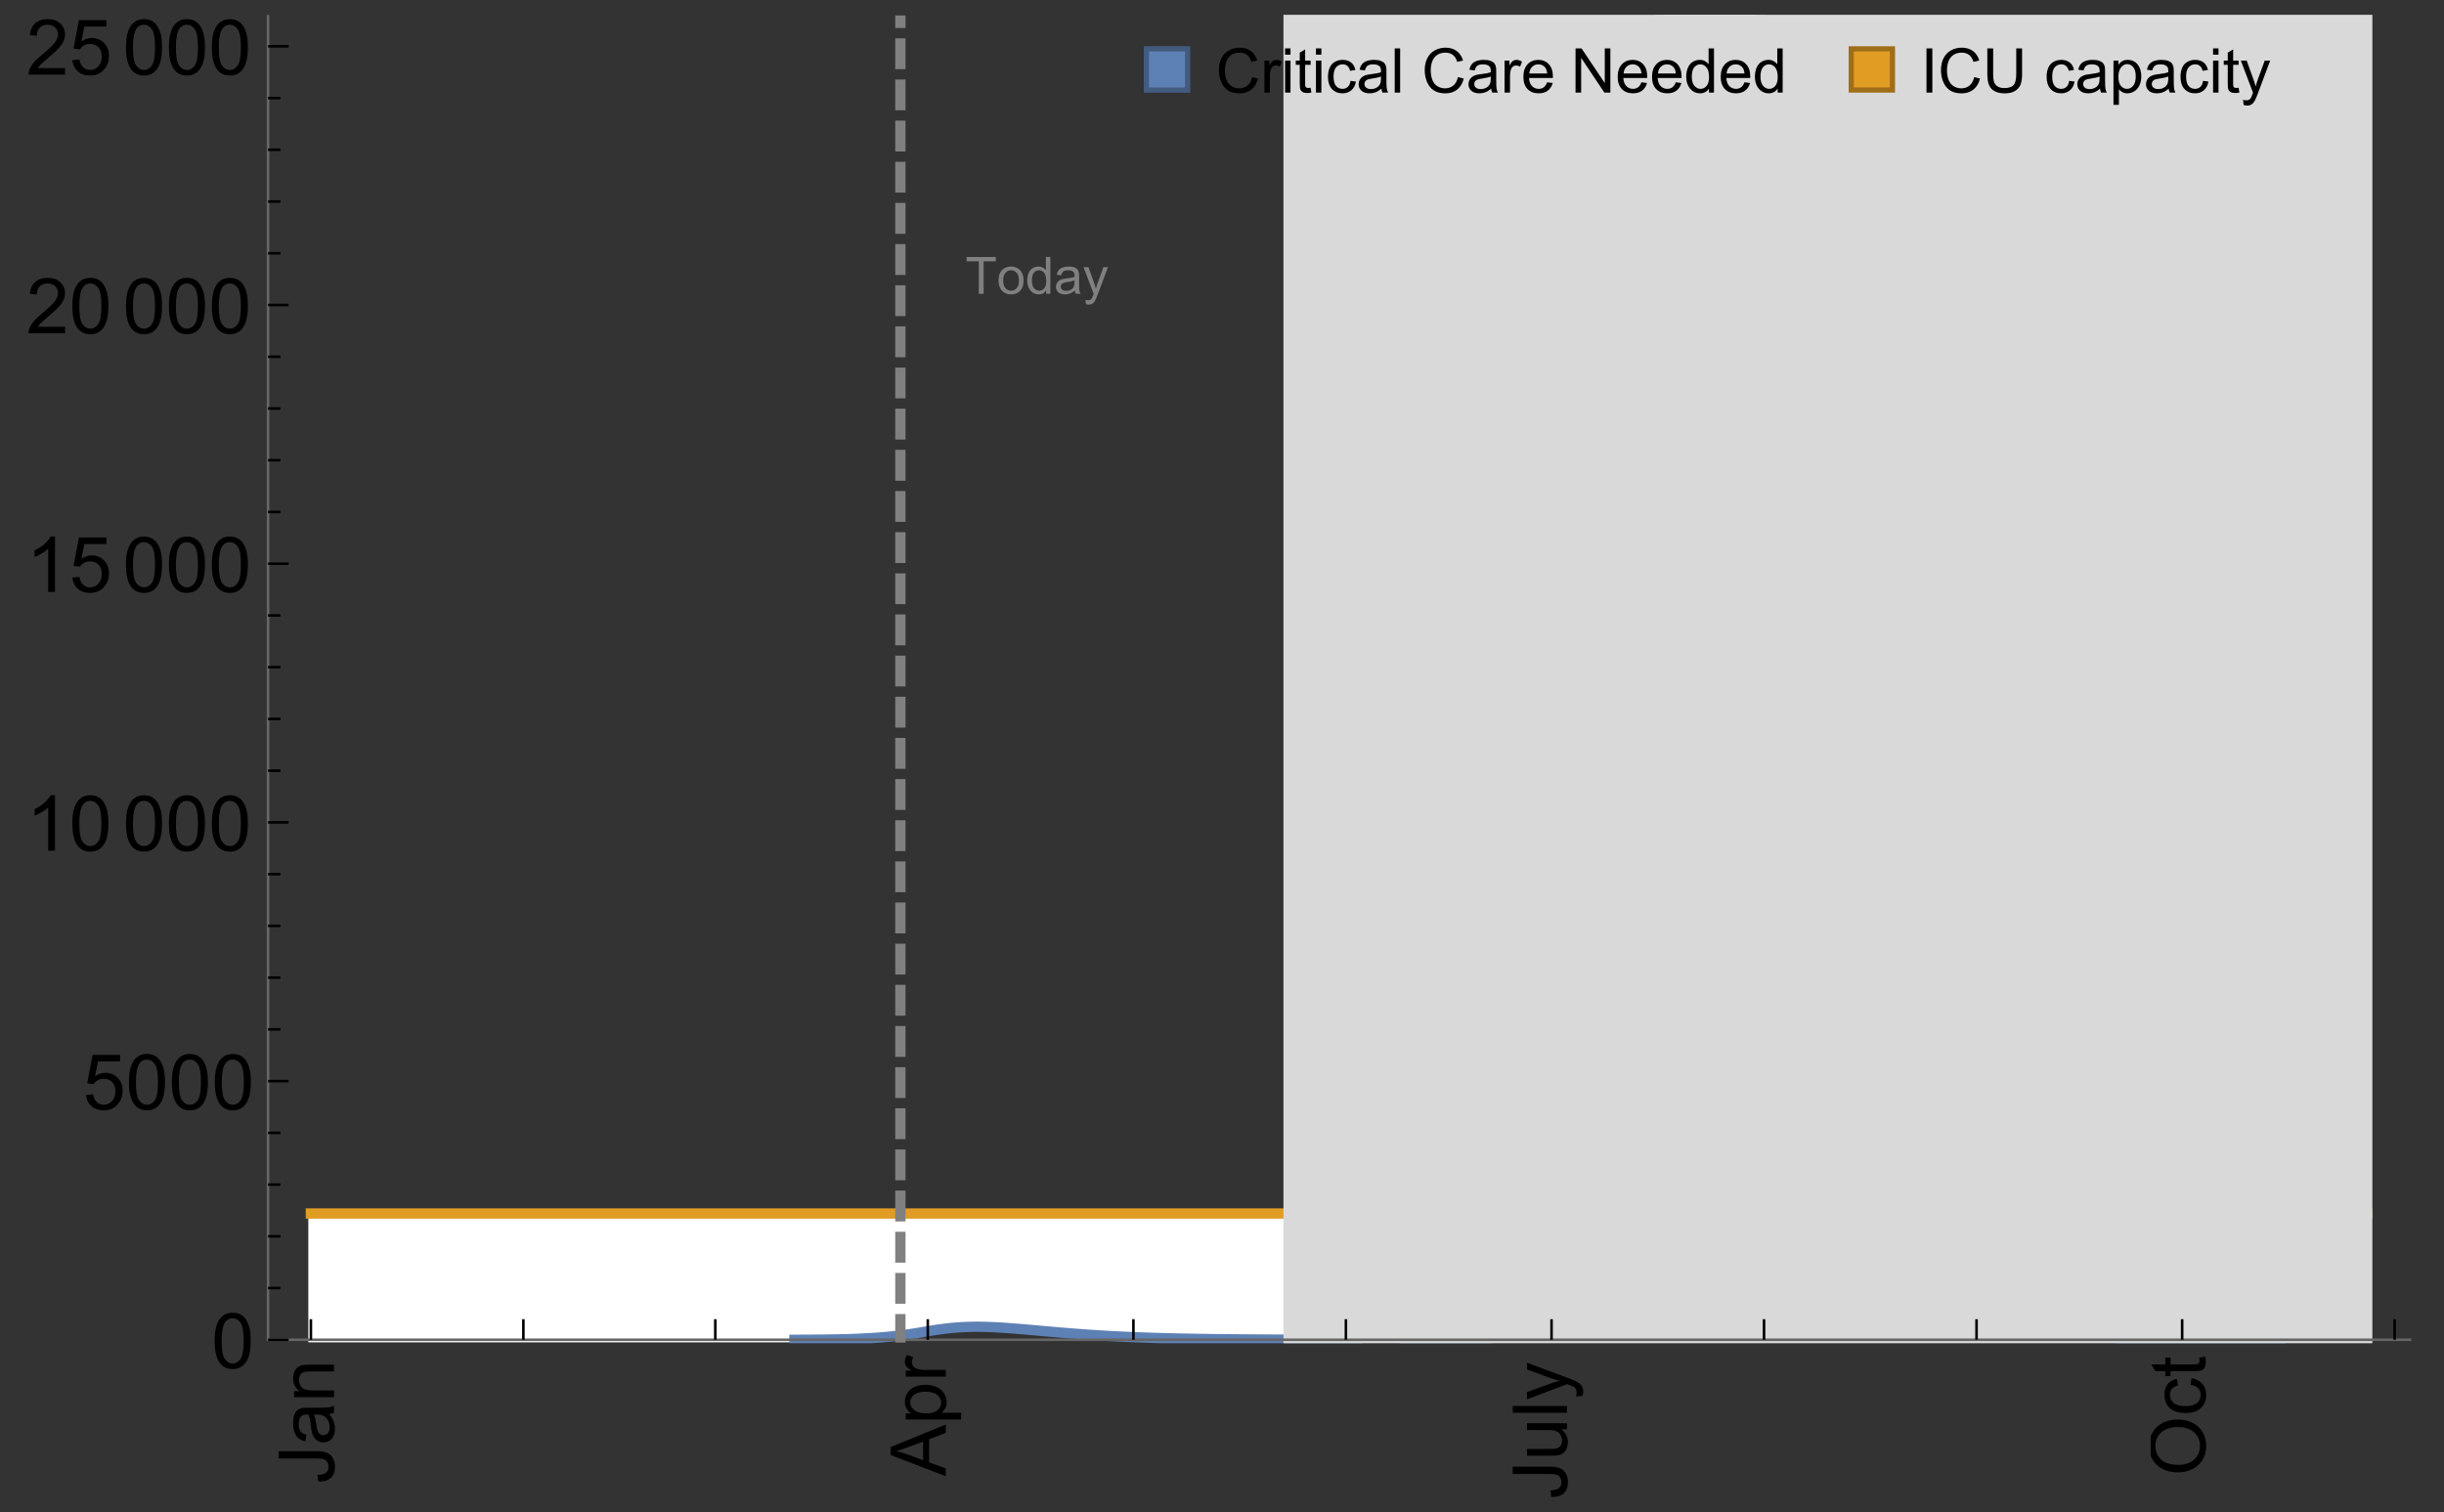 <?xml version="1.0" encoding="UTF-8"?>
<svg xmlns="http://www.w3.org/2000/svg" xmlns:xlink="http://www.w3.org/1999/xlink" width="475pt" height="294pt" viewBox="0 0 475 294" version="1.1">
<rect x="0" y="0" width="475" height="294" fill="#333333" stroke="none"/>
<defs>
<g>
<symbol overflow="visible" id="glyph0-0">
<path style="stroke:none;" d=""/>
</symbol>
<symbol overflow="visible" id="glyph0-1">
<path style="stroke:none;" d="M -3.047 -0.434 L -3.223 -1.715 C -2.402 -1.75 -1.84 -1.902 -1.539 -2.176 C -1.234 -2.449 -1.082 -2.828 -1.082 -3.312 C -1.082 -3.668 -1.164 -3.977 -1.328 -4.234 C -1.492 -4.492 -1.715 -4.672 -1.996 -4.77 C -2.277 -4.867 -2.723 -4.914 -3.34 -4.914 L -10.738 -4.914 L -10.738 -6.336 L -3.422 -6.336 C -2.523 -6.336 -1.824 -6.227 -1.332 -6.008 C -0.84 -5.793 -0.465 -5.449 -0.203 -4.977 C 0.055 -4.504 0.184 -3.953 0.184 -3.316 C 0.184 -2.375 -0.086 -1.652 -0.629 -1.152 C -1.172 -0.652 -1.977 -0.414 -3.047 -0.434 Z M -3.047 -0.434 "/>
</symbol>
<symbol overflow="visible" id="glyph0-2">
<path style="stroke:none;" d="M -0.961 -6.062 C -0.543 -5.574 -0.25 -5.105 -0.082 -4.656 C 0.09 -4.203 0.176 -3.719 0.176 -3.199 C 0.176 -2.344 -0.031 -1.688 -0.449 -1.23 C -0.867 -0.773 -1.402 -0.543 -2.051 -0.543 C -2.43 -0.543 -2.781 -0.629 -3.094 -0.801 C -3.41 -0.977 -3.664 -1.203 -3.852 -1.484 C -4.043 -1.766 -4.188 -2.082 -4.285 -2.434 C -4.352 -2.691 -4.418 -3.082 -4.484 -3.605 C -4.609 -4.668 -4.762 -5.453 -4.938 -5.953 C -5.117 -5.961 -5.23 -5.961 -5.281 -5.961 C -5.816 -5.961 -6.195 -5.836 -6.414 -5.59 C -6.715 -5.25 -6.863 -4.75 -6.863 -4.086 C -6.863 -3.465 -6.754 -3.008 -6.535 -2.715 C -6.32 -2.418 -5.934 -2.199 -5.383 -2.059 L -5.559 -0.77 C -6.109 -0.887 -6.555 -1.078 -6.895 -1.348 C -7.234 -1.617 -7.496 -2.004 -7.68 -2.512 C -7.863 -3.02 -7.953 -3.609 -7.953 -4.277 C -7.953 -4.941 -7.875 -5.48 -7.719 -5.895 C -7.562 -6.312 -7.367 -6.617 -7.129 -6.812 C -6.895 -7.008 -6.594 -7.145 -6.234 -7.223 C -6.008 -7.266 -5.602 -7.289 -5.016 -7.289 L -3.258 -7.289 C -2.031 -7.289 -1.258 -7.316 -0.934 -7.371 C -0.609 -7.43 -0.297 -7.539 0 -7.703 L 0 -6.328 C -0.273 -6.191 -0.594 -6.102 -0.961 -6.062 Z M -3.902 -5.953 C -3.707 -5.477 -3.543 -4.758 -3.406 -3.801 C -3.328 -3.258 -3.238 -2.875 -3.141 -2.652 C -3.043 -2.426 -2.902 -2.254 -2.715 -2.133 C -2.527 -2.008 -2.316 -1.949 -2.086 -1.949 C -1.734 -1.949 -1.441 -2.082 -1.207 -2.348 C -0.973 -2.613 -0.855 -3.004 -0.855 -3.516 C -0.855 -4.023 -0.969 -4.477 -1.191 -4.871 C -1.414 -5.266 -1.715 -5.555 -2.102 -5.742 C -2.398 -5.883 -2.84 -5.953 -3.422 -5.953 Z M -3.902 -5.953 "/>
</symbol>
<symbol overflow="visible" id="glyph0-3">
<path style="stroke:none;" d="M 0 -0.988 L -7.777 -0.988 L -7.777 -2.176 L -6.672 -2.176 C -7.527 -2.746 -7.953 -3.57 -7.953 -4.652 C -7.953 -5.121 -7.871 -5.551 -7.703 -5.945 C -7.535 -6.336 -7.312 -6.633 -7.039 -6.828 C -6.766 -7.023 -6.441 -7.156 -6.062 -7.234 C -5.82 -7.285 -5.395 -7.309 -4.781 -7.309 L 0 -7.309 L 0 -5.992 L -4.73 -5.992 C -5.27 -5.992 -5.672 -5.941 -5.938 -5.836 C -6.203 -5.734 -6.414 -5.555 -6.574 -5.293 C -6.734 -5.031 -6.812 -4.723 -6.812 -4.371 C -6.812 -3.812 -6.633 -3.328 -6.277 -2.918 C -5.922 -2.512 -5.242 -2.309 -4.25 -2.309 L 0 -2.309 Z M 0 -0.988 "/>
</symbol>
<symbol overflow="visible" id="glyph0-4">
<path style="stroke:none;" d="M 0 0.023 L -10.738 -4.102 L -10.738 -5.633 L 0 -10.027 L 0 -8.406 L -3.25 -7.156 L -3.25 -2.664 L 0 -1.488 Z M -4.41 -3.078 L -4.41 -6.715 L -7.383 -5.598 C -8.285 -5.254 -9.027 -5 -9.609 -4.836 C -8.922 -4.699 -8.238 -4.504 -7.559 -4.254 Z M -4.41 -3.078 "/>
</symbol>
<symbol overflow="visible" id="glyph0-5">
<path style="stroke:none;" d="M 2.98 -0.988 L -7.777 -0.988 L -7.777 -2.191 L -6.766 -2.191 C -7.164 -2.473 -7.461 -2.793 -7.656 -3.148 C -7.855 -3.504 -7.953 -3.938 -7.953 -4.445 C -7.953 -5.109 -7.781 -5.695 -7.441 -6.203 C -7.102 -6.711 -6.617 -7.094 -5.996 -7.352 C -5.371 -7.613 -4.691 -7.742 -3.949 -7.742 C -3.152 -7.742 -2.434 -7.598 -1.797 -7.312 C -1.16 -7.027 -0.672 -6.613 -0.332 -6.066 C 0.008 -5.523 0.176 -4.953 0.176 -4.352 C 0.176 -3.91 0.082 -3.516 -0.102 -3.168 C -0.289 -2.82 -0.523 -2.531 -0.805 -2.309 L 2.98 -2.309 Z M -3.844 -2.184 C -2.844 -2.184 -2.105 -2.387 -1.625 -2.789 C -1.148 -3.195 -0.906 -3.688 -0.906 -4.262 C -0.906 -4.848 -1.156 -5.352 -1.652 -5.77 C -2.148 -6.188 -2.914 -6.395 -3.953 -6.395 C -4.945 -6.395 -5.688 -6.191 -6.18 -5.781 C -6.676 -5.375 -6.922 -4.887 -6.922 -4.32 C -6.922 -3.758 -6.66 -3.262 -6.133 -2.832 C -5.609 -2.398 -4.848 -2.184 -3.844 -2.184 Z M -3.844 -2.184 "/>
</symbol>
<symbol overflow="visible" id="glyph0-6">
<path style="stroke:none;" d="M 0 -0.973 L -7.777 -0.973 L -7.777 -2.16 L -6.598 -2.16 C -7.148 -2.465 -7.516 -2.742 -7.691 -3 C -7.867 -3.258 -7.953 -3.539 -7.953 -3.844 C -7.953 -4.289 -7.812 -4.742 -7.531 -5.199 L -6.305 -4.746 C -6.496 -4.422 -6.594 -4.102 -6.594 -3.781 C -6.594 -3.492 -6.504 -3.234 -6.332 -3.004 C -6.16 -2.773 -5.918 -2.609 -5.609 -2.512 C -5.141 -2.367 -4.629 -2.293 -4.07 -2.293 L 0 -2.293 Z M 0 -0.973 "/>
</symbol>
<symbol overflow="visible" id="glyph0-7">
<path style="stroke:none;" d="M 0 -6.086 L -1.141 -6.086 C -0.262 -5.48 0.176 -4.656 0.176 -3.617 C 0.176 -3.16 0.09 -2.73 -0.086 -2.332 C -0.262 -1.934 -0.484 -1.641 -0.75 -1.445 C -1.016 -1.254 -1.344 -1.117 -1.727 -1.039 C -1.988 -0.984 -2.398 -0.961 -2.961 -0.961 L -7.777 -0.961 L -7.777 -2.277 L -3.465 -2.277 C -2.777 -2.277 -2.312 -2.305 -2.074 -2.359 C -1.727 -2.441 -1.453 -2.617 -1.258 -2.887 C -1.059 -3.156 -0.961 -3.484 -0.961 -3.883 C -0.961 -4.277 -1.062 -4.648 -1.262 -4.996 C -1.465 -5.344 -1.742 -5.586 -2.09 -5.73 C -2.441 -5.875 -2.945 -5.945 -3.609 -5.945 L -7.777 -5.949 L -7.777 -7.266 L 0 -7.266 Z M 0 -6.086 "/>
</symbol>
<symbol overflow="visible" id="glyph0-8">
<path style="stroke:none;" d="M 0 -0.961 L -10.738 -0.961 L -10.738 -2.277 L 0 -2.277 Z M 0 -0.961 "/>
</symbol>
<symbol overflow="visible" id="glyph0-9">
<path style="stroke:none;" d="M 2.996 -0.93 L 1.758 -0.785 C 1.836 -1.07 1.875 -1.324 1.875 -1.539 C 1.875 -1.832 1.828 -2.066 1.73 -2.242 C 1.633 -2.418 1.496 -2.562 1.32 -2.672 C 1.188 -2.758 0.859 -2.891 0.336 -3.078 C 0.262 -3.102 0.156 -3.141 0.016 -3.195 L -7.777 -0.242 L -7.777 -1.664 L -3.273 -3.281 C -2.703 -3.492 -2.102 -3.68 -1.473 -3.844 C -2.078 -3.996 -2.668 -4.176 -3.246 -4.387 L -7.777 -6.051 L -7.777 -7.367 L 0.133 -4.41 C 0.988 -4.094 1.574 -3.844 1.898 -3.668 C 2.332 -3.434 2.648 -3.168 2.852 -2.863 C 3.055 -2.562 3.156 -2.199 3.156 -1.781 C 3.156 -1.527 3.102 -1.242 2.996 -0.93 Z M 2.996 -0.93 "/>
</symbol>
<symbol overflow="visible" id="glyph0-10">
<path style="stroke:none;" d="M -5.23 -0.727 C -7.012 -0.727 -8.406 -1.203 -9.414 -2.16 C -10.422 -3.117 -10.93 -4.352 -10.93 -5.867 C -10.93 -6.859 -10.691 -7.75 -10.219 -8.547 C -9.742 -9.344 -9.082 -9.949 -8.234 -10.367 C -7.387 -10.785 -6.43 -10.992 -5.355 -10.992 C -4.266 -10.992 -3.289 -10.773 -2.43 -10.336 C -1.57 -9.895 -0.922 -9.273 -0.48 -8.469 C -0.039 -7.66 0.184 -6.793 0.184 -5.859 C 0.184 -4.848 -0.062 -3.945 -0.551 -3.148 C -1.039 -2.352 -1.703 -1.75 -2.547 -1.34 C -3.395 -0.93 -4.289 -0.727 -5.23 -0.727 Z M -5.207 -2.191 C -3.914 -2.191 -2.895 -2.539 -2.148 -3.234 C -1.406 -3.93 -1.031 -4.801 -1.031 -5.852 C -1.031 -6.922 -1.41 -7.801 -2.16 -8.492 C -2.914 -9.184 -3.98 -9.527 -5.359 -9.527 C -6.234 -9.527 -7 -9.383 -7.648 -9.086 C -8.301 -8.789 -8.809 -8.359 -9.168 -7.789 C -9.527 -7.219 -9.703 -6.582 -9.703 -5.875 C -9.703 -4.867 -9.359 -4.004 -8.668 -3.277 C -7.977 -2.551 -6.824 -2.191 -5.207 -2.191 Z M -5.207 -2.191 "/>
</symbol>
<symbol overflow="visible" id="glyph0-11">
<path style="stroke:none;" d="M -2.848 -6.062 L -2.68 -7.359 C -1.785 -7.219 -1.086 -6.855 -0.582 -6.273 C -0.078 -5.691 0.176 -4.973 0.176 -4.125 C 0.176 -3.059 -0.172 -2.203 -0.867 -1.555 C -1.562 -0.91 -2.562 -0.586 -3.859 -0.586 C -4.699 -0.586 -5.434 -0.727 -6.062 -1.004 C -6.695 -1.281 -7.168 -1.707 -7.48 -2.273 C -7.797 -2.844 -7.953 -3.461 -7.953 -4.133 C -7.953 -4.977 -7.742 -5.668 -7.312 -6.203 C -6.887 -6.742 -6.281 -7.086 -5.492 -7.234 L -5.297 -5.953 C -5.82 -5.832 -6.211 -5.617 -6.477 -5.305 C -6.738 -4.996 -6.871 -4.621 -6.871 -4.184 C -6.871 -3.52 -6.633 -2.98 -6.156 -2.562 C -5.68 -2.148 -4.926 -1.941 -3.898 -1.941 C -2.852 -1.941 -2.094 -2.141 -1.617 -2.543 C -1.145 -2.941 -0.906 -3.465 -0.906 -4.109 C -0.906 -4.625 -1.066 -5.059 -1.383 -5.406 C -1.699 -5.754 -2.191 -5.973 -2.848 -6.062 Z M -2.848 -6.062 "/>
</symbol>
<symbol overflow="visible" id="glyph0-12">
<path style="stroke:none;" d="M -1.18 -3.867 L -0.016 -4.059 C 0.062 -3.688 0.102 -3.355 0.102 -3.062 C 0.102 -2.582 0.027 -2.211 -0.125 -1.949 C -0.277 -1.684 -0.477 -1.5 -0.723 -1.391 C -0.969 -1.285 -1.488 -1.23 -2.277 -1.23 L -6.754 -1.23 L -6.754 -0.266 L -7.777 -0.266 L -7.777 -1.23 L -9.703 -1.23 L -10.496 -2.543 L -7.777 -2.543 L -7.777 -3.867 L -6.754 -3.867 L -6.754 -2.543 L -2.203 -2.543 C -1.828 -2.543 -1.586 -2.566 -1.48 -2.609 C -1.371 -2.656 -1.285 -2.734 -1.223 -2.84 C -1.16 -2.945 -1.129 -3.094 -1.129 -3.289 C -1.129 -3.434 -1.145 -3.629 -1.18 -3.867 Z M -1.18 -3.867 "/>
</symbol>
<symbol overflow="visible" id="glyph1-0">
<path style="stroke:none;" d=""/>
</symbol>
<symbol overflow="visible" id="glyph1-1">
<path style="stroke:none;" d="M 0.621 -5.297 C 0.621 -6.566 0.754 -7.586 1.016 -8.359 C 1.277 -9.133 1.664 -9.73 2.18 -10.152 C 2.695 -10.57 3.344 -10.781 4.125 -10.781 C 4.699 -10.781 5.203 -10.664 5.641 -10.434 C 6.074 -10.203 6.434 -9.867 6.715 -9.43 C 7 -8.992 7.223 -8.461 7.383 -7.832 C 7.543 -7.207 7.625 -6.359 7.625 -5.297 C 7.625 -4.035 7.496 -3.02 7.234 -2.246 C 6.977 -1.473 6.59 -0.871 6.074 -0.449 C 5.559 -0.027 4.91 0.184 4.125 0.184 C 3.09 0.184 2.273 -0.188 1.684 -0.93 C 0.977 -1.824 0.621 -3.277 0.621 -5.297 Z M 1.977 -5.297 C 1.977 -3.531 2.184 -2.359 2.598 -1.777 C 3.008 -1.191 3.52 -0.902 4.125 -0.902 C 4.73 -0.902 5.238 -1.195 5.652 -1.781 C 6.062 -2.367 6.27 -3.539 6.27 -5.297 C 6.27 -7.062 6.062 -8.238 5.652 -8.82 C 5.238 -9.398 4.723 -9.691 4.109 -9.691 C 3.504 -9.691 3.02 -9.434 2.66 -8.922 C 2.203 -8.266 1.977 -7.059 1.977 -5.297 Z M 1.977 -5.297 "/>
</symbol>
<symbol overflow="visible" id="glyph1-2">
<path style="stroke:none;" d="M 0.621 -2.812 L 2.008 -2.93 C 2.109 -2.258 2.348 -1.75 2.723 -1.41 C 3.094 -1.07 3.547 -0.902 4.07 -0.902 C 4.707 -0.902 5.242 -1.141 5.684 -1.617 C 6.125 -2.098 6.344 -2.73 6.344 -3.523 C 6.344 -4.273 6.133 -4.867 5.711 -5.305 C 5.289 -5.738 4.734 -5.953 4.051 -5.953 C 3.625 -5.953 3.242 -5.859 2.898 -5.664 C 2.559 -5.473 2.289 -5.223 2.094 -4.914 L 0.855 -5.074 L 1.898 -10.59 L 7.234 -10.59 L 7.234 -9.332 L 2.953 -9.332 L 2.375 -6.445 C 3.02 -6.895 3.695 -7.117 4.402 -7.117 C 5.34 -7.117 6.129 -6.793 6.773 -6.145 C 7.418 -5.496 7.742 -4.66 7.742 -3.641 C 7.742 -2.668 7.457 -1.828 6.891 -1.121 C 6.203 -0.25 5.266 0.184 4.07 0.184 C 3.094 0.184 2.297 -0.09 1.68 -0.637 C 1.062 -1.184 0.711 -1.91 0.621 -2.812 Z M 0.621 -2.812 "/>
</symbol>
<symbol overflow="visible" id="glyph1-3">
<path style="stroke:none;" d="M 5.59 0 L 4.27 0 L 4.27 -8.402 C 3.953 -8.098 3.535 -7.797 3.02 -7.492 C 2.504 -7.191 2.043 -6.961 1.633 -6.812 L 1.633 -8.086 C 2.371 -8.434 3.016 -8.852 3.566 -9.344 C 4.117 -9.84 4.508 -10.316 4.738 -10.781 L 5.59 -10.781 Z M 5.59 0 "/>
</symbol>
<symbol overflow="visible" id="glyph1-4">
<path style="stroke:none;" d="M 7.551 -1.266 L 7.551 0 L 0.453 0 C 0.445 -0.316 0.496 -0.621 0.609 -0.914 C 0.789 -1.398 1.078 -1.875 1.477 -2.344 C 1.875 -2.812 2.449 -3.355 3.199 -3.969 C 4.367 -4.926 5.156 -5.684 5.566 -6.242 C 5.977 -6.801 6.18 -7.332 6.18 -7.828 C 6.18 -8.352 5.996 -8.793 5.621 -9.152 C 5.246 -9.512 4.762 -9.691 4.16 -9.691 C 3.523 -9.691 3.016 -9.5 2.637 -9.117 C 2.258 -8.738 2.062 -8.211 2.059 -7.535 L 0.703 -7.676 C 0.797 -8.688 1.145 -9.457 1.75 -9.988 C 2.355 -10.516 3.168 -10.781 4.188 -10.781 C 5.219 -10.781 6.035 -10.496 6.637 -9.926 C 7.238 -9.352 7.535 -8.645 7.535 -7.801 C 7.535 -7.371 7.449 -6.949 7.273 -6.531 C 7.098 -6.117 6.805 -5.68 6.398 -5.223 C 5.992 -4.762 5.312 -4.133 4.367 -3.332 C 3.574 -2.668 3.066 -2.219 2.844 -1.98 C 2.617 -1.742 2.43 -1.508 2.285 -1.266 Z M 7.551 -1.266 "/>
</symbol>
<symbol overflow="visible" id="glyph2-0">
<path style="stroke:none;" d=""/>
</symbol>
<symbol overflow="visible" id="glyph2-1">
<path style="stroke:none;" d="M 2.594 0 L 2.594 -6.312 L 0.234 -6.312 L 0.234 -7.156 L 5.906 -7.156 L 5.906 -6.312 L 3.539 -6.312 L 3.539 0 Z M 2.594 0 "/>
</symbol>
<symbol overflow="visible" id="glyph2-2">
<path style="stroke:none;" d="M 0.332 -2.594 C 0.332 -3.555 0.598 -4.266 1.133 -4.727 C 1.578 -5.109 2.121 -5.305 2.766 -5.305 C 3.477 -5.305 4.059 -5.07 4.512 -4.602 C 4.965 -4.133 5.191 -3.488 5.191 -2.664 C 5.191 -2 5.09 -1.473 4.891 -1.09 C 4.691 -0.707 4.398 -0.41 4.016 -0.199 C 3.633 0.012 3.215 0.117 2.766 0.117 C 2.039 0.117 1.449 -0.117 1.004 -0.582 C 0.555 -1.047 0.332 -1.719 0.332 -2.594 Z M 1.234 -2.594 C 1.234 -1.93 1.379 -1.43 1.672 -1.102 C 1.961 -0.77 2.324 -0.605 2.766 -0.605 C 3.199 -0.605 3.562 -0.773 3.852 -1.102 C 4.141 -1.434 4.289 -1.941 4.289 -2.621 C 4.289 -3.262 4.141 -3.75 3.852 -4.078 C 3.559 -4.41 3.195 -4.574 2.766 -4.574 C 2.324 -4.574 1.961 -4.41 1.672 -4.082 C 1.383 -3.754 1.234 -3.258 1.234 -2.594 Z M 1.234 -2.594 "/>
</symbol>
<symbol overflow="visible" id="glyph2-3">
<path style="stroke:none;" d="M 4.023 0 L 4.023 -0.656 C 3.695 -0.141 3.211 0.117 2.574 0.117 C 2.16 0.117 1.781 0.004 1.434 -0.227 C 1.086 -0.453 0.816 -0.77 0.629 -1.18 C 0.438 -1.586 0.344 -2.059 0.344 -2.586 C 0.344 -3.105 0.43 -3.574 0.602 -3.996 C 0.773 -4.418 1.031 -4.742 1.375 -4.965 C 1.723 -5.191 2.109 -5.305 2.535 -5.305 C 2.848 -5.305 3.125 -5.238 3.367 -5.105 C 3.613 -4.973 3.812 -4.801 3.965 -4.59 L 3.965 -7.156 L 4.84 -7.156 L 4.84 0 Z M 1.246 -2.586 C 1.246 -1.922 1.387 -1.426 1.664 -1.098 C 1.945 -0.77 2.273 -0.605 2.656 -0.605 C 3.039 -0.605 3.367 -0.762 3.637 -1.078 C 3.906 -1.391 4.039 -1.871 4.039 -2.516 C 4.039 -3.227 3.902 -3.746 3.629 -4.078 C 3.355 -4.41 3.016 -4.574 2.617 -4.574 C 2.227 -4.574 1.898 -4.414 1.637 -4.098 C 1.375 -3.777 1.246 -3.273 1.246 -2.586 Z M 1.246 -2.586 "/>
</symbol>
<symbol overflow="visible" id="glyph2-4">
<path style="stroke:none;" d="M 4.043 -0.641 C 3.719 -0.363 3.402 -0.168 3.102 -0.055 C 2.801 0.059 2.48 0.117 2.133 0.117 C 1.562 0.117 1.125 -0.023 0.82 -0.301 C 0.516 -0.578 0.359 -0.934 0.359 -1.367 C 0.359 -1.621 0.418 -1.852 0.535 -2.062 C 0.648 -2.273 0.801 -2.441 0.988 -2.57 C 1.176 -2.695 1.387 -2.793 1.621 -2.855 C 1.793 -2.902 2.055 -2.945 2.402 -2.988 C 3.113 -3.074 3.633 -3.172 3.969 -3.289 C 3.973 -3.41 3.977 -3.488 3.977 -3.52 C 3.977 -3.879 3.891 -4.133 3.727 -4.277 C 3.5 -4.477 3.168 -4.574 2.727 -4.574 C 2.312 -4.574 2.008 -4.504 1.809 -4.359 C 1.613 -4.215 1.465 -3.957 1.371 -3.59 L 0.512 -3.707 C 0.59 -4.074 0.719 -4.371 0.898 -4.598 C 1.078 -4.824 1.336 -4.996 1.676 -5.121 C 2.016 -5.242 2.406 -5.305 2.852 -5.305 C 3.293 -5.305 3.652 -5.25 3.93 -5.148 C 4.207 -5.043 4.41 -4.91 4.539 -4.754 C 4.672 -4.594 4.762 -4.395 4.812 -4.156 C 4.844 -4.008 4.859 -3.734 4.859 -3.344 L 4.859 -2.172 C 4.859 -1.355 4.879 -0.84 4.914 -0.621 C 4.953 -0.406 5.027 -0.199 5.137 0 L 4.219 0 C 4.129 -0.184 4.07 -0.395 4.043 -0.641 Z M 3.969 -2.602 C 3.648 -2.473 3.172 -2.363 2.535 -2.27 C 2.172 -2.219 1.918 -2.16 1.766 -2.094 C 1.617 -2.031 1.504 -1.934 1.422 -1.809 C 1.34 -1.684 1.297 -1.543 1.297 -1.391 C 1.297 -1.156 1.387 -0.961 1.566 -0.805 C 1.742 -0.648 2 -0.57 2.344 -0.57 C 2.684 -0.57 2.984 -0.645 3.246 -0.793 C 3.512 -0.941 3.703 -1.145 3.828 -1.402 C 3.922 -1.602 3.969 -1.895 3.969 -2.281 Z M 3.969 -2.602 "/>
</symbol>
<symbol overflow="visible" id="glyph2-5">
<path style="stroke:none;" d="M 0.621 1.996 L 0.523 1.172 C 0.715 1.223 0.883 1.25 1.023 1.25 C 1.219 1.25 1.375 1.219 1.492 1.152 C 1.609 1.086 1.707 0.996 1.781 0.879 C 1.836 0.789 1.926 0.574 2.051 0.227 C 2.066 0.176 2.094 0.105 2.129 0.008 L 0.16 -5.188 L 1.109 -5.188 L 2.188 -2.184 C 2.328 -1.801 2.453 -1.402 2.562 -0.98 C 2.664 -1.383 2.785 -1.777 2.926 -2.164 L 4.031 -5.188 L 4.914 -5.188 L 2.938 0.086 C 2.727 0.656 2.562 1.051 2.445 1.266 C 2.289 1.555 2.109 1.766 1.91 1.902 C 1.707 2.039 1.465 2.105 1.188 2.105 C 1.016 2.105 0.828 2.07 0.621 1.996 Z M 0.621 1.996 "/>
</symbol>
<symbol overflow="visible" id="glyph3-0">
<path style="stroke:none;" d=""/>
</symbol>
<symbol overflow="visible" id="glyph3-1">
<path style="stroke:none;" d="M 7.055 -3.012 L 8.191 -2.727 C 7.953 -1.793 7.523 -1.078 6.906 -0.59 C 6.285 -0.098 5.531 0.148 4.633 0.148 C 3.707 0.148 2.957 -0.043 2.375 -0.418 C 1.797 -0.797 1.355 -1.344 1.051 -2.055 C 0.75 -2.77 0.598 -3.539 0.598 -4.359 C 0.598 -5.254 0.77 -6.035 1.109 -6.699 C 1.453 -7.367 1.938 -7.871 2.57 -8.219 C 3.199 -8.562 3.895 -8.734 4.652 -8.734 C 5.512 -8.734 6.234 -8.516 6.82 -8.078 C 7.406 -7.641 7.812 -7.027 8.047 -6.234 L 6.926 -5.969 C 6.727 -6.594 6.438 -7.051 6.059 -7.336 C 5.68 -7.621 5.203 -7.766 4.629 -7.766 C 3.969 -7.766 3.418 -7.605 2.973 -7.289 C 2.531 -6.973 2.219 -6.547 2.039 -6.016 C 1.859 -5.48 1.77 -4.93 1.77 -4.367 C 1.77 -3.637 1.875 -2.996 2.09 -2.453 C 2.301 -1.906 2.633 -1.5 3.082 -1.23 C 3.531 -0.961 4.016 -0.828 4.539 -0.828 C 5.176 -0.828 5.719 -1.008 6.156 -1.375 C 6.598 -1.742 6.898 -2.289 7.055 -3.012 Z M 7.055 -3.012 "/>
</symbol>
<symbol overflow="visible" id="glyph3-2">
<path style="stroke:none;" d="M 0.781 0 L 0.781 -6.223 L 1.727 -6.223 L 1.727 -5.281 C 1.969 -5.723 2.195 -6.012 2.398 -6.152 C 2.605 -6.293 2.828 -6.363 3.078 -6.363 C 3.434 -6.363 3.793 -6.25 4.16 -6.023 L 3.797 -5.047 C 3.539 -5.199 3.281 -5.273 3.023 -5.273 C 2.793 -5.273 2.586 -5.203 2.402 -5.066 C 2.219 -4.926 2.086 -4.734 2.008 -4.488 C 1.891 -4.113 1.836 -3.703 1.836 -3.258 L 1.836 0 Z M 0.781 0 "/>
</symbol>
<symbol overflow="visible" id="glyph3-3">
<path style="stroke:none;" d="M 0.797 -7.375 L 0.797 -8.59 L 1.852 -8.59 L 1.852 -7.375 Z M 0.797 0 L 0.797 -6.223 L 1.852 -6.223 L 1.852 0 Z M 0.797 0 "/>
</symbol>
<symbol overflow="visible" id="glyph3-4">
<path style="stroke:none;" d="M 3.094 -0.945 L 3.246 -0.012 C 2.949 0.051 2.684 0.082 2.449 0.082 C 2.066 0.082 1.77 0.023 1.559 -0.102 C 1.348 -0.223 1.199 -0.379 1.113 -0.578 C 1.027 -0.773 0.984 -1.188 0.984 -1.82 L 0.984 -5.402 L 0.211 -5.402 L 0.211 -6.223 L 0.984 -6.223 L 0.984 -7.766 L 2.031 -8.398 L 2.031 -6.223 L 3.094 -6.223 L 3.094 -5.402 L 2.031 -5.402 L 2.031 -1.766 C 2.031 -1.465 2.051 -1.27 2.09 -1.184 C 2.125 -1.098 2.188 -1.031 2.27 -0.977 C 2.355 -0.926 2.477 -0.902 2.633 -0.902 C 2.75 -0.902 2.902 -0.914 3.094 -0.945 Z M 3.094 -0.945 "/>
</symbol>
<symbol overflow="visible" id="glyph3-5">
<path style="stroke:none;" d="M 4.852 -2.281 L 5.891 -2.145 C 5.777 -1.43 5.484 -0.871 5.02 -0.465 C 4.551 -0.062 3.977 0.141 3.297 0.141 C 2.445 0.141 1.762 -0.137 1.246 -0.695 C 0.727 -1.25 0.469 -2.047 0.469 -3.086 C 0.469 -3.758 0.578 -4.348 0.805 -4.852 C 1.027 -5.355 1.363 -5.734 1.82 -5.984 C 2.273 -6.238 2.77 -6.363 3.305 -6.363 C 3.98 -6.363 4.531 -6.191 4.961 -5.852 C 5.391 -5.508 5.668 -5.023 5.789 -4.395 L 4.766 -4.234 C 4.668 -4.652 4.492 -4.969 4.246 -5.18 C 3.996 -5.391 3.695 -5.496 3.344 -5.496 C 2.812 -5.496 2.383 -5.305 2.051 -4.926 C 1.719 -4.543 1.555 -3.941 1.555 -3.117 C 1.555 -2.281 1.711 -1.672 2.031 -1.297 C 2.352 -0.918 2.773 -0.727 3.289 -0.727 C 3.703 -0.727 4.047 -0.852 4.324 -1.109 C 4.602 -1.363 4.777 -1.75 4.852 -2.281 Z M 4.852 -2.281 "/>
</symbol>
<symbol overflow="visible" id="glyph3-6">
<path style="stroke:none;" d="M 4.852 -0.766 C 4.461 -0.434 4.086 -0.203 3.723 -0.062 C 3.363 0.074 2.977 0.141 2.562 0.141 C 1.879 0.141 1.352 -0.027 0.984 -0.359 C 0.617 -0.695 0.434 -1.121 0.434 -1.641 C 0.434 -1.945 0.504 -2.223 0.641 -2.477 C 0.781 -2.727 0.961 -2.93 1.188 -3.082 C 1.41 -3.234 1.664 -3.352 1.945 -3.43 C 2.152 -3.484 2.465 -3.535 2.883 -3.586 C 3.734 -3.688 4.359 -3.809 4.766 -3.949 C 4.77 -4.094 4.77 -4.188 4.77 -4.227 C 4.77 -4.656 4.672 -4.957 4.469 -5.133 C 4.199 -5.371 3.801 -5.492 3.27 -5.492 C 2.773 -5.492 2.406 -5.402 2.172 -5.23 C 1.934 -5.055 1.758 -4.75 1.648 -4.305 L 0.617 -4.445 C 0.711 -4.887 0.863 -5.246 1.078 -5.516 C 1.293 -5.789 1.602 -5.996 2.008 -6.145 C 2.414 -6.289 2.887 -6.363 3.422 -6.363 C 3.953 -6.363 4.383 -6.301 4.719 -6.176 C 5.051 -6.051 5.293 -5.895 5.449 -5.703 C 5.605 -5.516 5.715 -5.273 5.777 -4.984 C 5.812 -4.805 5.828 -4.484 5.828 -4.016 L 5.828 -2.609 C 5.828 -1.629 5.852 -1.008 5.898 -0.746 C 5.941 -0.488 6.031 -0.238 6.164 0 L 5.062 0 C 4.953 -0.219 4.883 -0.477 4.852 -0.766 Z M 4.766 -3.125 C 4.383 -2.969 3.805 -2.836 3.039 -2.727 C 2.605 -2.664 2.301 -2.594 2.121 -2.516 C 1.941 -2.438 1.805 -2.32 1.703 -2.172 C 1.605 -2.02 1.559 -1.852 1.559 -1.672 C 1.559 -1.391 1.664 -1.156 1.879 -0.969 C 2.09 -0.781 2.402 -0.688 2.812 -0.688 C 3.219 -0.688 3.578 -0.773 3.898 -0.953 C 4.215 -1.129 4.445 -1.375 4.594 -1.68 C 4.707 -1.918 4.766 -2.273 4.766 -2.734 Z M 4.766 -3.125 "/>
</symbol>
<symbol overflow="visible" id="glyph3-7">
<path style="stroke:none;" d="M 0.766 0 L 0.766 -8.59 L 1.82 -8.59 L 1.82 0 Z M 0.766 0 "/>
</symbol>
<symbol overflow="visible" id="glyph3-8">
<path style="stroke:none;" d="M 5.051 -2.004 L 6.141 -1.867 C 5.969 -1.23 5.648 -0.738 5.188 -0.387 C 4.723 -0.035 4.125 0.141 3.406 0.141 C 2.496 0.141 1.773 -0.141 1.238 -0.699 C 0.707 -1.262 0.438 -2.047 0.438 -3.059 C 0.438 -4.105 0.711 -4.918 1.25 -5.496 C 1.789 -6.074 2.484 -6.363 3.344 -6.363 C 4.176 -6.363 4.859 -6.078 5.383 -5.516 C 5.91 -4.949 6.176 -4.148 6.176 -3.125 C 6.176 -3.062 6.172 -2.969 6.172 -2.844 L 1.531 -2.844 C 1.57 -2.16 1.762 -1.633 2.109 -1.273 C 2.457 -0.91 2.891 -0.727 3.41 -0.727 C 3.797 -0.727 4.125 -0.828 4.398 -1.031 C 4.672 -1.234 4.891 -1.559 5.051 -2.004 Z M 1.586 -3.711 L 5.062 -3.711 C 5.016 -4.234 4.883 -4.625 4.664 -4.887 C 4.328 -5.293 3.891 -5.496 3.359 -5.496 C 2.875 -5.496 2.465 -5.336 2.137 -5.008 C 1.805 -4.684 1.625 -4.25 1.586 -3.711 Z M 1.586 -3.711 "/>
</symbol>
<symbol overflow="visible" id="glyph3-9">
<path style="stroke:none;" d="M 0.914 0 L 0.914 -8.59 L 2.078 -8.59 L 6.594 -1.844 L 6.594 -8.59 L 7.68 -8.59 L 7.68 0 L 6.516 0 L 2.004 -6.75 L 2.004 0 Z M 0.914 0 "/>
</symbol>
<symbol overflow="visible" id="glyph3-10">
<path style="stroke:none;" d="M 4.828 0 L 4.828 -0.785 C 4.434 -0.168 3.852 0.141 3.086 0.141 C 2.59 0.141 2.137 0.004 1.719 -0.27 C 1.305 -0.543 0.98 -0.926 0.754 -1.414 C 0.523 -1.906 0.41 -2.469 0.41 -3.105 C 0.41 -3.727 0.516 -4.289 0.719 -4.797 C 0.926 -5.301 1.238 -5.688 1.652 -5.961 C 2.066 -6.23 2.531 -6.363 3.039 -6.363 C 3.414 -6.363 3.75 -6.285 4.043 -6.125 C 4.336 -5.969 4.574 -5.762 4.758 -5.508 L 4.758 -8.59 L 5.805 -8.59 L 5.805 0 Z M 1.492 -3.105 C 1.492 -2.309 1.664 -1.711 2 -1.32 C 2.336 -0.926 2.73 -0.727 3.188 -0.727 C 3.648 -0.727 4.039 -0.914 4.363 -1.293 C 4.684 -1.668 4.844 -2.242 4.844 -3.016 C 4.844 -3.867 4.68 -4.492 4.352 -4.891 C 4.023 -5.289 3.621 -5.492 3.141 -5.492 C 2.672 -5.492 2.281 -5.297 1.965 -4.914 C 1.652 -4.531 1.492 -3.93 1.492 -3.105 Z M 1.492 -3.105 "/>
</symbol>
<symbol overflow="visible" id="glyph3-11">
<path style="stroke:none;" d="M 1.117 0 L 1.117 -8.59 L 2.258 -8.59 L 2.258 0 Z M 1.117 0 "/>
</symbol>
<symbol overflow="visible" id="glyph3-12">
<path style="stroke:none;" d="M 6.562 -8.59 L 7.699 -8.59 L 7.699 -3.625 C 7.699 -2.762 7.602 -2.078 7.406 -1.57 C 7.211 -1.062 6.859 -0.648 6.348 -0.332 C 5.84 -0.012 5.172 0.148 4.344 0.148 C 3.539 0.148 2.879 0.008 2.367 -0.27 C 1.855 -0.547 1.492 -0.949 1.273 -1.473 C 1.055 -2 0.945 -2.719 0.945 -3.625 L 0.945 -8.59 L 2.078 -8.59 L 2.078 -3.633 C 2.078 -2.887 2.148 -2.336 2.289 -1.984 C 2.426 -1.629 2.664 -1.359 3.004 -1.164 C 3.34 -0.973 3.754 -0.879 4.242 -0.879 C 5.078 -0.879 5.672 -1.07 6.031 -1.445 C 6.387 -1.824 6.562 -2.555 6.562 -3.633 Z M 6.562 -8.59 "/>
</symbol>
<symbol overflow="visible" id="glyph3-13">
<path style="stroke:none;" d="M 0.789 2.383 L 0.789 -6.223 L 1.75 -6.223 L 1.75 -5.414 C 1.977 -5.73 2.234 -5.969 2.52 -6.125 C 2.805 -6.285 3.148 -6.363 3.555 -6.363 C 4.086 -6.363 4.555 -6.227 4.961 -5.953 C 5.367 -5.68 5.676 -5.293 5.883 -4.797 C 6.09 -4.297 6.195 -3.75 6.195 -3.156 C 6.195 -2.52 6.078 -1.949 5.852 -1.438 C 5.621 -0.93 5.289 -0.539 4.855 -0.266 C 4.418 0.004 3.961 0.141 3.48 0.141 C 3.129 0.141 2.812 0.066 2.535 -0.082 C 2.254 -0.23 2.023 -0.418 1.844 -0.645 L 1.844 2.383 Z M 1.746 -3.078 C 1.746 -2.277 1.906 -1.684 2.234 -1.301 C 2.559 -0.918 2.949 -0.727 3.41 -0.727 C 3.879 -0.727 4.281 -0.926 4.613 -1.32 C 4.949 -1.719 5.117 -2.332 5.117 -3.164 C 5.117 -3.957 4.953 -4.551 4.625 -4.945 C 4.301 -5.34 3.91 -5.539 3.457 -5.539 C 3.008 -5.539 2.609 -5.328 2.266 -4.906 C 1.918 -4.488 1.746 -3.875 1.746 -3.078 Z M 1.746 -3.078 "/>
</symbol>
<symbol overflow="visible" id="glyph3-14">
<path style="stroke:none;" d="M 0.742 2.398 L 0.625 1.406 C 0.855 1.469 1.059 1.5 1.23 1.5 C 1.465 1.5 1.652 1.461 1.793 1.383 C 1.934 1.305 2.047 1.195 2.141 1.055 C 2.207 0.949 2.312 0.688 2.461 0.27 C 2.48 0.211 2.512 0.125 2.555 0.012 L 0.195 -6.223 L 1.328 -6.223 L 2.625 -2.617 C 2.793 -2.16 2.945 -1.68 3.078 -1.18 C 3.199 -1.664 3.344 -2.133 3.508 -2.594 L 4.84 -6.223 L 5.895 -6.223 L 3.527 0.105 C 3.273 0.789 3.078 1.258 2.938 1.516 C 2.75 1.863 2.531 2.121 2.289 2.281 C 2.047 2.445 1.758 2.523 1.422 2.523 C 1.219 2.523 0.992 2.484 0.742 2.398 Z M 0.742 2.398 "/>
</symbol>
</g>
<clipPath id="clip1">
  <path d="M 303 2.879 L 377 2.879 L 377 241 L 303 241 Z M 303 2.879 "/>
</clipPath>
<clipPath id="clip2">
  <path d="M 366 231 L 465 231 L 465 261.121 L 366 261.121 Z M 366 231 "/>
</clipPath>
<clipPath id="clip3">
  <path d="M 55 231 L 313 231 L 313 261.121 L 55 261.121 Z M 55 231 "/>
</clipPath>
<clipPath id="clip4">
  <path d="M 145 248 L 274 248 L 274 261.121 L 145 261.121 Z M 145 248 "/>
</clipPath>
<clipPath id="clip5">
  <path d="M 263 2.879 L 332 2.879 L 332 261.121 L 263 261.121 Z M 263 2.879 "/>
</clipPath>
<clipPath id="clip6">
  <path d="M 333 2.879 L 453 2.879 L 453 261.121 L 333 261.121 Z M 333 2.879 "/>
</clipPath>
<clipPath id="clip7">
  <path d="M 249 2.879 L 462 2.879 L 462 261.121 L 249 261.121 Z M 249 2.879 "/>
</clipPath>
<clipPath id="clip8">
  <path d="M 294 264 L 308 264 L 308 292 L 294 292 Z M 294 264 "/>
</clipPath>
<clipPath id="clip9">
  <path d="M 418 263 L 429 263 L 429 287 L 418 287 Z M 418 263 "/>
</clipPath>
<clipPath id="clip10">
  <path d="M 173 3 L 177 3 L 177 261 L 173 261 Z M 173 3 "/>
</clipPath>
<clipPath id="clip11">
  <path d="M 222.238 9 L 231 9 L 231 18 L 222.238 18 Z M 222.238 9 "/>
</clipPath>
<clipPath id="clip12">
  <path d="M 222.238 8.879 L 232 8.879 L 232 19 L 222.238 19 Z M 222.238 8.879 "/>
</clipPath>
<clipPath id="clip13">
  <path d="M 359.281 9 L 368 9 L 368 18 L 359.281 18 Z M 359.281 9 "/>
</clipPath>
<clipPath id="clip14">
  <path d="M 359.281 8.879 L 369 8.879 L 369 19 L 359.281 19 Z M 359.281 8.879 "/>
</clipPath>
</defs>
<g id="surface9800">
<path style=" stroke:none;fill-rule:nonzero;fill:rgb(99.998%,84.999%,84.999%);fill-opacity:1;" d="M 307.922 235.906 L 371.559 235.906 L 370.781 234.012 L 370.254 232.633 L 369.992 231.918 L 369.859 231.555 L 369.727 231.188 L 368.754 228.336 L 368.266 226.82 L 368.023 226.035 L 367.902 225.637 L 367.777 225.234 L 366.805 221.863 L 366.316 220.07 L 366.074 219.145 L 365.953 218.676 L 365.832 218.199 L 364.855 214.227 L 364.371 212.117 L 364.125 211.031 L 364.004 210.48 L 363.883 209.926 L 362.91 205.27 L 362.422 202.805 L 362.18 201.535 L 362.059 200.895 L 361.938 200.246 L 359.949 188.75 L 358.957 182.332 L 358.461 178.945 L 358.211 177.207 L 358.086 176.328 L 357.961 175.441 L 356.969 168.055 L 356.473 164.172 L 356.223 162.184 L 356.102 161.176 L 355.977 160.16 L 354.984 151.742 L 354.484 147.332 L 354.238 145.078 L 354.113 143.938 L 353.988 142.789 L 351.863 121.781 L 350.797 110.352 L 350.266 104.41 L 350 101.383 L 349.867 99.855 L 349.734 98.32 L 347.605 72.582 L 346.543 58.977 L 346.012 52.02 L 345.746 48.508 L 345.613 46.746 L 345.48 44.977 L 342.398 3.156 L 322.398 3.156 L 321.945 12.895 L 321.703 18.203 L 321.582 20.879 L 321.461 23.566 L 319.484 68.305 L 318.496 90.484 L 318 101.312 L 317.754 106.637 L 317.633 109.273 L 317.508 111.891 L 316.52 132.102 L 316.023 141.656 L 315.777 146.277 L 315.652 148.551 L 315.531 150.797 L 314.543 167.75 L 314.047 175.531 L 313.801 179.246 L 313.676 181.059 L 313.551 182.84 L 312.492 196.922 L 311.965 203.168 L 311.699 206.102 L 311.566 207.523 L 311.434 208.91 L 310.906 214.168 L 310.641 216.621 L 310.508 217.809 L 310.375 218.965 L 309.844 223.324 L 309.582 225.352 L 309.449 226.328 L 309.316 227.277 L 308.785 230.852 L 308.523 232.504 L 308.391 233.301 L 308.258 234.074 Z M 307.922 235.906 "/>
<g clip-path="url(#clip1)" clip-rule="nonzero">
<path style="fill:none;stroke-width:1;stroke-linecap:square;stroke-linejoin:miter;stroke:rgb(99.998%,84.999%,84.999%);stroke-opacity:1;stroke-miterlimit:3.239;" d="M 307.922 235.906 L 371.559 235.906 L 370.781 234.012 L 370.254 232.633 L 369.992 231.918 L 369.859 231.555 L 369.727 231.188 L 368.754 228.336 L 368.266 226.82 L 368.023 226.035 L 367.902 225.637 L 367.777 225.234 L 366.805 221.863 L 366.316 220.07 L 366.074 219.145 L 365.953 218.676 L 365.832 218.199 L 364.855 214.227 L 364.371 212.117 L 364.125 211.031 L 364.004 210.48 L 363.883 209.926 L 362.91 205.27 L 362.422 202.805 L 362.18 201.535 L 362.059 200.895 L 361.938 200.246 L 359.949 188.75 L 358.957 182.332 L 358.461 178.945 L 358.211 177.207 L 358.086 176.328 L 357.961 175.441 L 356.969 168.055 L 356.473 164.172 L 356.223 162.184 L 356.102 161.176 L 355.977 160.16 L 354.984 151.742 L 354.484 147.332 L 354.238 145.078 L 354.113 143.938 L 353.988 142.789 L 351.863 121.781 L 350.797 110.352 L 350.266 104.41 L 350 101.383 L 349.867 99.855 L 349.734 98.32 L 347.605 72.582 L 346.543 58.977 L 346.012 52.02 L 345.746 48.508 L 345.613 46.746 L 345.48 44.977 L 342.398 3.156 L 322.398 3.156 L 321.945 12.895 L 321.703 18.203 L 321.582 20.879 L 321.461 23.566 L 319.484 68.305 L 318.496 90.484 L 318 101.312 L 317.754 106.637 L 317.633 109.273 L 317.508 111.891 L 316.52 132.102 L 316.023 141.656 L 315.777 146.277 L 315.652 148.551 L 315.531 150.797 L 314.543 167.75 L 314.047 175.531 L 313.801 179.246 L 313.676 181.059 L 313.551 182.84 L 312.492 196.922 L 311.965 203.168 L 311.699 206.102 L 311.566 207.523 L 311.434 208.91 L 310.906 214.168 L 310.641 216.621 L 310.508 217.809 L 310.375 218.965 L 309.844 223.324 L 309.582 225.352 L 309.449 226.328 L 309.316 227.277 L 308.785 230.852 L 308.523 232.504 L 308.391 233.301 L 308.258 234.074 Z M 307.922 235.906 "/>
</g>
<path style=" stroke:none;fill-rule:nonzero;fill:rgb(99.998%,99.998%,99.998%);fill-opacity:1;" d="M 371.559 235.906 L 371.84 236.582 L 371.973 236.887 L 372.102 237.188 L 372.367 237.781 L 372.895 238.922 L 373.953 241.047 L 374.082 241.297 L 374.215 241.543 L 374.48 242.031 L 375.008 242.973 L 376.062 244.715 L 376.195 244.922 L 376.328 245.125 L 376.594 245.523 L 377.121 246.293 L 378.176 247.723 L 378.301 247.879 L 378.422 248.035 L 378.668 248.344 L 379.164 248.934 L 380.148 250.031 L 380.273 250.16 L 380.395 250.289 L 380.641 250.543 L 381.133 251.031 L 382.121 251.938 L 382.242 252.043 L 382.367 252.152 L 382.613 252.359 L 383.105 252.762 L 384.094 253.508 L 384.215 253.594 L 384.34 253.684 L 384.586 253.855 L 385.078 254.184 L 386.062 254.797 L 386.195 254.875 L 386.332 254.953 L 386.598 255.105 L 387.133 255.395 L 388.199 255.934 L 388.332 255.996 L 388.469 256.059 L 388.734 256.18 L 389.27 256.414 L 390.336 256.848 L 390.469 256.898 L 390.605 256.949 L 390.871 257.047 L 391.406 257.234 L 392.473 257.582 L 392.605 257.621 L 392.742 257.664 L 393.008 257.742 L 393.543 257.891 L 394.609 258.172 L 394.742 258.203 L 394.871 258.234 L 395.133 258.297 L 395.66 258.414 L 396.707 258.633 L 396.84 258.656 L 396.969 258.684 L 397.23 258.734 L 397.758 258.828 L 398.805 259.004 L 398.938 259.023 L 399.066 259.043 L 399.332 259.082 L 399.855 259.16 L 400.902 259.301 L 401.035 259.316 L 401.164 259.332 L 401.43 259.363 L 401.953 259.426 L 403 259.535 L 403.125 259.551 L 403.246 259.562 L 403.492 259.586 L 404.957 259.715 L 405.082 259.727 L 405.203 259.734 L 405.445 259.754 L 405.938 259.789 L 406.914 259.859 L 407.035 259.867 L 407.16 259.875 L 407.402 259.891 L 407.895 259.922 L 408.871 259.977 L 408.992 259.98 L 409.117 259.988 L 409.359 260 L 409.852 260.023 L 410.828 260.07 L 410.961 260.074 L 411.094 260.082 L 411.359 260.094 L 411.891 260.113 L 412.949 260.152 L 413.48 260.168 L 414.012 260.188 L 415.07 260.215 L 415.602 260.23 L 417.195 260.266 L 417.461 260.273 L 417.723 260.277 L 418.254 260.289 L 419.316 260.309 L 419.438 260.309 L 419.562 260.312 L 419.812 260.316 L 420.305 260.324 L 421.297 260.336 L 421.422 260.34 L 421.543 260.34 L 421.793 260.344 L 422.285 260.352 L 423.277 260.363 L 423.523 260.363 L 423.773 260.367 L 424.27 260.371 L 425.258 260.383 L 425.508 260.383 L 425.754 260.387 L 426.25 260.391 L 427.238 260.398 L 427.727 260.398 L 429.18 260.41 L 429.668 260.41 L 430.152 260.414 L 431.125 260.418 L 431.367 260.418 L 431.609 260.422 L 432.094 260.422 L 433.066 260.426 L 433.309 260.426 L 433.551 260.43 L 434.035 260.43 L 435.008 260.434 L 435.535 260.434 L 436.059 260.438 L 437.641 260.438 L 438.168 260.441 L 439.484 260.441 L 439.746 260.445 L 442.383 260.445 L 443.238 260.449 L 460.078 260.449 L 460.078 235.906 Z M 371.559 235.906 "/>
<g clip-path="url(#clip2)" clip-rule="nonzero">
<path style="fill:none;stroke-width:1;stroke-linecap:square;stroke-linejoin:miter;stroke:rgb(99.998%,99.998%,99.998%);stroke-opacity:1;stroke-miterlimit:3.239;" d="M 371.559 235.906 L 371.84 236.582 L 371.973 236.887 L 372.102 237.188 L 372.367 237.781 L 372.895 238.922 L 373.953 241.047 L 374.082 241.297 L 374.215 241.543 L 374.48 242.031 L 375.008 242.973 L 376.062 244.715 L 376.195 244.922 L 376.328 245.125 L 376.594 245.523 L 377.121 246.293 L 378.176 247.723 L 378.301 247.879 L 378.422 248.035 L 378.668 248.344 L 379.164 248.934 L 380.148 250.031 L 380.273 250.16 L 380.395 250.289 L 380.641 250.543 L 381.133 251.031 L 382.121 251.938 L 382.242 252.043 L 382.367 252.152 L 382.613 252.359 L 383.105 252.762 L 384.094 253.508 L 384.215 253.594 L 384.34 253.684 L 384.586 253.855 L 385.078 254.184 L 386.062 254.797 L 386.195 254.875 L 386.332 254.953 L 386.598 255.105 L 387.133 255.395 L 388.199 255.934 L 388.332 255.996 L 388.469 256.059 L 388.734 256.18 L 389.27 256.414 L 390.336 256.848 L 390.469 256.898 L 390.605 256.949 L 390.871 257.047 L 391.406 257.234 L 392.473 257.582 L 392.605 257.621 L 392.742 257.664 L 393.008 257.742 L 393.543 257.891 L 394.609 258.172 L 394.742 258.203 L 394.871 258.234 L 395.133 258.297 L 395.66 258.414 L 396.707 258.633 L 396.84 258.656 L 396.969 258.684 L 397.23 258.734 L 397.758 258.828 L 398.805 259.004 L 398.938 259.023 L 399.066 259.043 L 399.332 259.082 L 399.855 259.16 L 400.902 259.301 L 401.035 259.316 L 401.164 259.332 L 401.43 259.363 L 401.953 259.426 L 403 259.535 L 403.125 259.551 L 403.246 259.562 L 403.492 259.586 L 404.957 259.715 L 405.082 259.727 L 405.203 259.734 L 405.445 259.754 L 405.938 259.789 L 406.914 259.859 L 407.035 259.867 L 407.16 259.875 L 407.402 259.891 L 407.895 259.922 L 408.871 259.977 L 408.992 259.98 L 409.117 259.988 L 409.359 260 L 409.852 260.023 L 410.828 260.07 L 410.961 260.074 L 411.094 260.082 L 411.359 260.094 L 411.891 260.113 L 412.949 260.152 L 413.48 260.168 L 414.012 260.188 L 415.07 260.215 L 415.602 260.23 L 417.195 260.266 L 417.461 260.273 L 417.723 260.277 L 418.254 260.289 L 419.316 260.309 L 419.438 260.309 L 419.562 260.312 L 419.812 260.316 L 420.305 260.324 L 421.297 260.336 L 421.422 260.34 L 421.543 260.34 L 421.793 260.344 L 422.285 260.352 L 423.277 260.363 L 423.523 260.363 L 423.773 260.367 L 424.27 260.371 L 425.258 260.383 L 425.508 260.383 L 425.754 260.387 L 426.25 260.391 L 427.238 260.398 L 427.727 260.398 L 429.18 260.41 L 429.668 260.41 L 430.152 260.414 L 431.125 260.418 L 431.367 260.418 L 431.609 260.422 L 432.094 260.422 L 433.066 260.426 L 433.309 260.426 L 433.551 260.43 L 434.035 260.43 L 435.008 260.434 L 435.535 260.434 L 436.059 260.438 L 437.641 260.438 L 438.168 260.441 L 439.484 260.441 L 439.746 260.445 L 442.383 260.445 L 443.238 260.449 L 460.078 260.449 L 460.078 235.906 Z M 371.559 235.906 "/>
</g>
<path style=" stroke:none;fill-rule:nonzero;fill:rgb(99.998%,99.998%,99.998%);fill-opacity:1;" d="M 60.422 260.449 L 154.406 260.449 L 154.824 260.445 L 155.309 260.445 L 155.797 260.441 L 156.281 260.441 L 156.766 260.438 L 157.25 260.438 L 157.734 260.434 L 157.867 260.434 L 158 260.43 L 158.395 260.43 L 158.523 260.426 L 158.922 260.426 L 159.051 260.422 L 159.316 260.422 L 159.84 260.414 L 160.105 260.414 L 160.367 260.41 L 160.895 260.402 L 161.027 260.402 L 161.156 260.398 L 161.422 260.395 L 161.945 260.387 L 162.078 260.387 L 162.211 260.383 L 162.473 260.379 L 163 260.367 L 163.133 260.367 L 163.262 260.363 L 163.527 260.355 L 164.051 260.344 L 164.184 260.34 L 164.316 260.34 L 164.578 260.332 L 165.105 260.316 L 165.238 260.312 L 165.367 260.309 L 165.633 260.297 L 166.156 260.281 L 166.281 260.273 L 166.402 260.27 L 166.648 260.262 L 167.141 260.238 L 167.262 260.234 L 167.387 260.227 L 167.633 260.215 L 168.121 260.191 L 168.246 260.184 L 168.367 260.176 L 168.613 260.164 L 169.105 260.137 L 170.086 260.07 L 170.211 260.062 L 170.332 260.055 L 170.578 260.035 L 171.07 260 L 172.051 259.918 L 172.176 259.906 L 172.297 259.895 L 173.035 259.824 L 174.016 259.723 L 174.148 259.707 L 174.281 259.695 L 174.551 259.664 L 175.082 259.598 L 176.145 259.461 L 176.281 259.441 L 176.414 259.422 L 176.68 259.387 L 177.211 259.305 L 178.277 259.137 L 178.543 259.09 L 178.809 259.047 L 179.34 258.957 L 180.406 258.777 L 180.672 258.73 L 181.469 258.602 L 182.535 258.441 L 182.664 258.426 L 182.797 258.406 L 183.059 258.371 L 183.582 258.305 L 183.711 258.289 L 183.844 258.27 L 184.102 258.242 L 184.625 258.184 L 184.758 258.172 L 184.887 258.156 L 185.148 258.133 L 185.281 258.121 L 185.41 258.109 L 185.672 258.086 L 185.801 258.078 L 185.934 258.066 L 186.195 258.047 L 186.324 258.039 L 186.457 258.031 L 186.715 258.012 L 186.848 258.004 L 186.977 258 L 187.238 257.984 L 187.371 257.98 L 187.5 257.973 L 187.762 257.961 L 187.895 257.957 L 188.152 257.949 L 188.285 257.945 L 188.414 257.941 L 188.547 257.938 L 188.676 257.934 L 188.809 257.934 L 188.938 257.93 L 189.07 257.93 L 189.199 257.926 L 189.461 257.926 L 189.59 257.922 L 190.113 257.922 L 190.246 257.926 L 190.508 257.926 L 190.637 257.93 L 190.766 257.93 L 190.898 257.934 L 191.02 257.934 L 191.141 257.938 L 191.266 257.941 L 191.387 257.941 L 191.871 257.957 L 191.996 257.961 L 192.359 257.973 L 192.848 257.992 L 192.969 257.996 L 193.09 258.004 L 193.336 258.016 L 193.824 258.039 L 194.066 258.055 L 194.309 258.066 L 194.797 258.098 L 194.918 258.105 L 195.043 258.113 L 195.285 258.129 L 195.773 258.164 L 196.746 258.234 L 198.699 258.395 L 198.828 258.406 L 198.961 258.418 L 199.227 258.438 L 199.754 258.484 L 200.812 258.578 L 202.926 258.77 L 203.457 258.816 L 203.984 258.863 L 205.043 258.953 L 207.156 259.133 L 207.281 259.141 L 207.402 259.152 L 207.648 259.172 L 208.145 259.211 L 209.129 259.289 L 211.105 259.434 L 211.227 259.441 L 211.352 259.449 L 211.598 259.465 L 212.09 259.5 L 213.078 259.562 L 215.051 259.684 L 215.188 259.691 L 215.32 259.695 L 215.586 259.711 L 216.121 259.742 L 217.191 259.797 L 217.324 259.805 L 217.457 259.809 L 217.727 259.824 L 218.262 259.848 L 219.328 259.898 L 219.465 259.902 L 219.598 259.91 L 219.863 259.918 L 220.398 259.941 L 221.469 259.984 L 223.605 260.059 L 223.871 260.066 L 224.133 260.078 L 224.656 260.094 L 225.707 260.121 L 225.84 260.125 L 225.969 260.129 L 226.23 260.137 L 226.758 260.152 L 227.809 260.176 L 227.938 260.18 L 228.07 260.184 L 228.332 260.191 L 228.855 260.203 L 232.008 260.262 L 232.129 260.266 L 232.25 260.266 L 232.988 260.277 L 233.965 260.293 L 234.09 260.297 L 234.211 260.297 L 234.457 260.301 L 234.945 260.309 L 235.926 260.32 L 236.047 260.32 L 236.168 260.324 L 236.414 260.324 L 236.906 260.332 L 237.883 260.344 L 239.844 260.363 L 240.109 260.363 L 240.375 260.367 L 241.969 260.379 L 242.23 260.379 L 242.496 260.383 L 244.09 260.395 L 244.621 260.395 L 246.215 260.406 L 246.746 260.406 L 247.277 260.41 L 248.34 260.414 L 248.586 260.414 L 248.836 260.418 L 249.332 260.418 L 250.32 260.422 L 250.816 260.422 L 251.312 260.426 L 252.305 260.43 L 253.297 260.43 L 254.289 260.434 L 254.785 260.434 L 255.281 260.438 L 256.758 260.438 L 257.242 260.441 L 259.188 260.441 L 260.16 260.445 L 262.59 260.445 L 263.074 260.449 L 273.59 260.449 L 273.715 260.445 L 275.559 260.445 L 275.684 260.441 L 276.668 260.441 L 276.914 260.438 L 277.648 260.438 L 277.895 260.434 L 278.512 260.434 L 278.633 260.43 L 279.125 260.43 L 279.371 260.426 L 279.617 260.426 L 279.863 260.422 L 280.355 260.418 L 280.625 260.418 L 280.891 260.414 L 281.023 260.414 L 281.156 260.41 L 281.422 260.41 L 281.555 260.406 L 281.691 260.406 L 282.488 260.395 L 282.625 260.395 L 282.758 260.391 L 283.023 260.387 L 283.156 260.383 L 283.289 260.383 L 283.555 260.375 L 283.691 260.375 L 283.824 260.371 L 284.09 260.367 L 284.621 260.355 L 284.758 260.352 L 285.422 260.332 L 285.691 260.324 L 285.957 260.316 L 286.223 260.305 L 286.758 260.285 L 286.891 260.281 L 287.023 260.273 L 287.289 260.262 L 287.422 260.258 L 287.555 260.25 L 287.824 260.234 L 287.957 260.23 L 288.355 260.207 L 288.891 260.172 L 289.02 260.164 L 289.152 260.152 L 289.414 260.133 L 289.543 260.125 L 289.676 260.113 L 289.938 260.09 L 290.066 260.078 L 290.199 260.066 L 290.461 260.043 L 290.984 259.988 L 291.113 259.973 L 291.246 259.957 L 291.508 259.926 L 291.637 259.91 L 291.77 259.891 L 292.031 259.855 L 292.16 259.836 L 292.293 259.816 L 292.555 259.777 L 293.078 259.684 L 293.207 259.66 L 293.34 259.637 L 293.602 259.582 L 293.73 259.555 L 293.863 259.527 L 294.125 259.469 L 294.254 259.438 L 294.387 259.402 L 294.648 259.336 L 295.172 259.188 L 295.305 259.148 L 295.434 259.105 L 295.695 259.02 L 295.828 258.973 L 295.957 258.926 L 296.219 258.828 L 296.352 258.777 L 296.48 258.727 L 296.742 258.613 L 297.266 258.371 L 297.387 258.312 L 297.512 258.246 L 297.754 258.117 L 298.242 257.832 L 298.363 257.754 L 298.488 257.676 L 298.73 257.508 L 299.219 257.148 L 299.34 257.051 L 299.465 256.953 L 299.707 256.746 L 300.195 256.293 L 300.441 256.047 L 300.684 255.789 L 301.172 255.223 L 301.293 255.07 L 301.418 254.914 L 301.66 254.59 L 302.148 253.879 L 302.273 253.691 L 302.395 253.496 L 302.637 253.086 L 303.125 252.203 L 303.25 251.965 L 303.371 251.723 L 303.613 251.215 L 304.102 250.109 L 304.227 249.816 L 304.348 249.512 L 304.59 248.883 L 305.078 247.512 L 305.211 247.113 L 305.344 246.707 L 305.609 245.852 L 306.137 243.988 L 306.27 243.492 L 306.402 242.977 L 306.668 241.906 L 307.199 239.574 L 307.332 238.949 L 307.461 238.309 L 307.727 236.973 L 307.922 235.906 L 60.422 235.906 Z M 60.422 260.449 "/>
<g clip-path="url(#clip3)" clip-rule="nonzero">
<path style="fill:none;stroke-width:1;stroke-linecap:square;stroke-linejoin:miter;stroke:rgb(99.998%,99.998%,99.998%);stroke-opacity:1;stroke-miterlimit:3.239;" d="M 60.422 260.449 L 154.406 260.449 L 154.824 260.445 L 155.309 260.445 L 155.797 260.441 L 156.281 260.441 L 156.766 260.438 L 157.25 260.438 L 157.734 260.434 L 157.867 260.434 L 158 260.43 L 158.395 260.43 L 158.523 260.426 L 158.922 260.426 L 159.051 260.422 L 159.316 260.422 L 159.84 260.414 L 160.105 260.414 L 160.367 260.41 L 160.895 260.402 L 161.027 260.402 L 161.156 260.398 L 161.422 260.395 L 161.945 260.387 L 162.078 260.387 L 162.211 260.383 L 162.473 260.379 L 163 260.367 L 163.133 260.367 L 163.262 260.363 L 163.527 260.355 L 164.051 260.344 L 164.184 260.34 L 164.316 260.34 L 164.578 260.332 L 165.105 260.316 L 165.238 260.312 L 165.367 260.309 L 165.633 260.297 L 166.156 260.281 L 166.281 260.273 L 166.402 260.27 L 166.648 260.262 L 167.141 260.238 L 167.262 260.234 L 167.387 260.227 L 167.633 260.215 L 168.121 260.191 L 168.246 260.184 L 168.367 260.176 L 168.613 260.164 L 169.105 260.137 L 170.086 260.07 L 170.211 260.062 L 170.332 260.055 L 170.578 260.035 L 171.07 260 L 172.051 259.918 L 172.176 259.906 L 172.297 259.895 L 173.035 259.824 L 174.016 259.723 L 174.148 259.707 L 174.281 259.695 L 174.551 259.664 L 175.082 259.598 L 176.145 259.461 L 176.281 259.441 L 176.414 259.422 L 176.68 259.387 L 177.211 259.305 L 178.277 259.137 L 178.543 259.09 L 178.809 259.047 L 179.34 258.957 L 180.406 258.777 L 180.672 258.73 L 181.469 258.602 L 182.535 258.441 L 182.664 258.426 L 182.797 258.406 L 183.059 258.371 L 183.582 258.305 L 183.711 258.289 L 183.844 258.27 L 184.102 258.242 L 184.625 258.184 L 184.758 258.172 L 184.887 258.156 L 185.148 258.133 L 185.281 258.121 L 185.41 258.109 L 185.672 258.086 L 185.801 258.078 L 185.934 258.066 L 186.195 258.047 L 186.324 258.039 L 186.457 258.031 L 186.715 258.012 L 186.848 258.004 L 186.977 258 L 187.238 257.984 L 187.371 257.98 L 187.5 257.973 L 187.762 257.961 L 187.895 257.957 L 188.152 257.949 L 188.285 257.945 L 188.414 257.941 L 188.547 257.938 L 188.676 257.934 L 188.809 257.934 L 188.938 257.93 L 189.07 257.93 L 189.199 257.926 L 189.461 257.926 L 189.59 257.922 L 190.113 257.922 L 190.246 257.926 L 190.508 257.926 L 190.637 257.93 L 190.766 257.93 L 190.898 257.934 L 191.02 257.934 L 191.141 257.938 L 191.266 257.941 L 191.387 257.941 L 191.871 257.957 L 191.996 257.961 L 192.359 257.973 L 192.848 257.992 L 192.969 257.996 L 193.09 258.004 L 193.336 258.016 L 193.824 258.039 L 194.066 258.055 L 194.309 258.066 L 194.797 258.098 L 194.918 258.105 L 195.043 258.113 L 195.285 258.129 L 195.773 258.164 L 196.746 258.234 L 198.699 258.395 L 198.828 258.406 L 198.961 258.418 L 199.227 258.438 L 199.754 258.484 L 200.812 258.578 L 202.926 258.77 L 203.457 258.816 L 203.984 258.863 L 205.043 258.953 L 207.156 259.133 L 207.281 259.141 L 207.402 259.152 L 207.648 259.172 L 208.145 259.211 L 209.129 259.289 L 211.105 259.434 L 211.227 259.441 L 211.352 259.449 L 211.598 259.465 L 212.09 259.5 L 213.078 259.562 L 215.051 259.684 L 215.188 259.691 L 215.32 259.695 L 215.586 259.711 L 216.121 259.742 L 217.191 259.797 L 217.324 259.805 L 217.457 259.809 L 217.727 259.824 L 218.262 259.848 L 219.328 259.898 L 219.465 259.902 L 219.598 259.91 L 219.863 259.918 L 220.398 259.941 L 221.469 259.984 L 223.605 260.059 L 223.871 260.066 L 224.133 260.078 L 224.656 260.094 L 225.707 260.121 L 225.84 260.125 L 225.969 260.129 L 226.23 260.137 L 226.758 260.152 L 227.809 260.176 L 227.938 260.18 L 228.07 260.184 L 228.332 260.191 L 228.855 260.203 L 232.008 260.262 L 232.129 260.266 L 232.25 260.266 L 232.988 260.277 L 233.965 260.293 L 234.09 260.297 L 234.211 260.297 L 234.457 260.301 L 234.945 260.309 L 235.926 260.32 L 236.047 260.32 L 236.168 260.324 L 236.414 260.324 L 236.906 260.332 L 237.883 260.344 L 239.844 260.363 L 240.109 260.363 L 240.375 260.367 L 241.969 260.379 L 242.23 260.379 L 242.496 260.383 L 244.09 260.395 L 244.621 260.395 L 246.215 260.406 L 246.746 260.406 L 247.277 260.41 L 248.34 260.414 L 248.586 260.414 L 248.836 260.418 L 249.332 260.418 L 250.32 260.422 L 250.816 260.422 L 251.312 260.426 L 252.305 260.43 L 253.297 260.43 L 254.289 260.434 L 254.785 260.434 L 255.281 260.438 L 256.758 260.438 L 257.242 260.441 L 259.188 260.441 L 260.16 260.445 L 262.59 260.445 L 263.074 260.449 L 273.59 260.449 L 273.715 260.445 L 275.559 260.445 L 275.684 260.441 L 276.668 260.441 L 276.914 260.438 L 277.648 260.438 L 277.895 260.434 L 278.512 260.434 L 278.633 260.43 L 279.125 260.43 L 279.371 260.426 L 279.617 260.426 L 279.863 260.422 L 280.355 260.418 L 280.625 260.418 L 280.891 260.414 L 281.023 260.414 L 281.156 260.41 L 281.422 260.41 L 281.555 260.406 L 281.691 260.406 L 282.488 260.395 L 282.625 260.395 L 282.758 260.391 L 283.023 260.387 L 283.156 260.383 L 283.289 260.383 L 283.555 260.375 L 283.691 260.375 L 283.824 260.371 L 284.09 260.367 L 284.621 260.355 L 284.758 260.352 L 285.422 260.332 L 285.691 260.324 L 285.957 260.316 L 286.223 260.305 L 286.758 260.285 L 286.891 260.281 L 287.023 260.273 L 287.289 260.262 L 287.422 260.258 L 287.555 260.25 L 287.824 260.234 L 287.957 260.23 L 288.355 260.207 L 288.891 260.172 L 289.02 260.164 L 289.152 260.152 L 289.414 260.133 L 289.543 260.125 L 289.676 260.113 L 289.938 260.09 L 290.066 260.078 L 290.199 260.066 L 290.461 260.043 L 290.984 259.988 L 291.113 259.973 L 291.246 259.957 L 291.508 259.926 L 291.637 259.91 L 291.77 259.891 L 292.031 259.855 L 292.16 259.836 L 292.293 259.816 L 292.555 259.777 L 293.078 259.684 L 293.207 259.66 L 293.34 259.637 L 293.602 259.582 L 293.73 259.555 L 293.863 259.527 L 294.125 259.469 L 294.254 259.438 L 294.387 259.402 L 294.648 259.336 L 295.172 259.188 L 295.305 259.148 L 295.434 259.105 L 295.695 259.02 L 295.828 258.973 L 295.957 258.926 L 296.219 258.828 L 296.352 258.777 L 296.48 258.727 L 296.742 258.613 L 297.266 258.371 L 297.387 258.312 L 297.512 258.246 L 297.754 258.117 L 298.242 257.832 L 298.363 257.754 L 298.488 257.676 L 298.73 257.508 L 299.219 257.148 L 299.34 257.051 L 299.465 256.953 L 299.707 256.746 L 300.195 256.293 L 300.441 256.047 L 300.684 255.789 L 301.172 255.223 L 301.293 255.07 L 301.418 254.914 L 301.66 254.59 L 302.148 253.879 L 302.273 253.691 L 302.395 253.496 L 302.637 253.086 L 303.125 252.203 L 303.25 251.965 L 303.371 251.723 L 303.613 251.215 L 304.102 250.109 L 304.227 249.816 L 304.348 249.512 L 304.59 248.883 L 305.078 247.512 L 305.211 247.113 L 305.344 246.707 L 305.609 245.852 L 306.137 243.988 L 306.27 243.492 L 306.402 242.977 L 306.668 241.906 L 307.199 239.574 L 307.332 238.949 L 307.461 238.309 L 307.727 236.973 L 307.922 235.906 L 60.422 235.906 Z M 60.422 260.449 "/>
</g>
<g clip-path="url(#clip4)" clip-rule="nonzero">
<path style="fill:none;stroke-width:2;stroke-linecap:square;stroke-linejoin:miter;stroke:rgb(36.841%,50.677%,70.979%);stroke-opacity:1;stroke-miterlimit:3.25;" d="M 154.406 260.449 L 154.824 260.445 L 155.309 260.445 L 155.797 260.441 L 156.281 260.441 L 156.766 260.438 L 157.25 260.438 L 157.734 260.434 L 157.867 260.434 L 158 260.43 L 158.395 260.43 L 158.523 260.426 L 158.922 260.426 L 159.051 260.422 L 159.316 260.422 L 159.84 260.414 L 160.105 260.414 L 160.367 260.41 L 160.895 260.402 L 161.027 260.402 L 161.156 260.398 L 161.422 260.395 L 161.945 260.387 L 162.078 260.387 L 162.211 260.383 L 162.473 260.379 L 163 260.367 L 163.133 260.367 L 163.262 260.363 L 163.527 260.355 L 164.051 260.344 L 164.184 260.34 L 164.316 260.34 L 164.578 260.332 L 165.105 260.316 L 165.238 260.312 L 165.367 260.309 L 165.633 260.297 L 166.156 260.281 L 166.281 260.273 L 166.402 260.27 L 166.648 260.262 L 167.141 260.238 L 167.262 260.234 L 167.387 260.227 L 167.633 260.215 L 168.121 260.191 L 168.246 260.184 L 168.367 260.176 L 168.613 260.164 L 169.105 260.137 L 170.086 260.07 L 170.211 260.062 L 170.332 260.055 L 170.578 260.035 L 171.07 260 L 172.051 259.918 L 172.176 259.906 L 172.297 259.895 L 173.035 259.824 L 174.016 259.723 L 174.148 259.707 L 174.281 259.695 L 174.551 259.664 L 175.082 259.598 L 176.145 259.461 L 176.281 259.441 L 176.414 259.422 L 176.68 259.387 L 177.211 259.305 L 178.277 259.137 L 178.543 259.09 L 178.809 259.047 L 179.34 258.957 L 180.406 258.777 L 180.672 258.73 L 181.469 258.602 L 182.535 258.441 L 182.664 258.426 L 182.797 258.406 L 183.059 258.371 L 183.582 258.305 L 183.711 258.289 L 183.844 258.27 L 184.102 258.242 L 184.625 258.184 L 184.758 258.172 L 184.887 258.156 L 185.148 258.133 L 185.281 258.121 L 185.41 258.109 L 185.672 258.086 L 185.801 258.078 L 185.934 258.066 L 186.195 258.047 L 186.324 258.039 L 186.457 258.031 L 186.715 258.012 L 186.848 258.004 L 186.977 258 L 187.238 257.984 L 187.371 257.98 L 187.5 257.973 L 187.762 257.961 L 187.895 257.957 L 188.152 257.949 L 188.285 257.945 L 188.414 257.941 L 188.547 257.938 L 188.676 257.934 L 188.809 257.934 L 188.938 257.93 L 189.07 257.93 L 189.199 257.926 L 189.461 257.926 L 189.59 257.922 L 190.113 257.922 L 190.246 257.926 L 190.508 257.926 L 190.637 257.93 L 190.766 257.93 L 190.898 257.934 L 191.02 257.934 L 191.141 257.938 L 191.266 257.941 L 191.387 257.941 L 191.871 257.957 L 191.996 257.961 L 192.359 257.973 L 192.848 257.992 L 192.969 257.996 L 193.09 258.004 L 193.336 258.016 L 193.824 258.039 L 194.066 258.055 L 194.309 258.066 L 194.797 258.098 L 194.918 258.105 L 195.043 258.113 L 195.285 258.129 L 195.773 258.164 L 196.746 258.234 L 198.699 258.395 L 198.828 258.406 L 198.961 258.418 L 199.227 258.438 L 199.754 258.484 L 200.812 258.578 L 202.926 258.77 L 203.457 258.816 L 203.984 258.863 L 205.043 258.953 L 207.156 259.133 L 207.281 259.141 L 207.402 259.152 L 207.648 259.172 L 208.145 259.211 L 209.129 259.289 L 211.105 259.434 L 211.227 259.441 L 211.352 259.449 L 211.598 259.465 L 212.09 259.5 L 213.078 259.562 L 215.051 259.684 L 215.188 259.691 L 215.32 259.695 L 215.586 259.711 L 216.121 259.742 L 217.191 259.797 L 217.324 259.805 L 217.457 259.809 L 217.727 259.824 L 218.262 259.848 L 219.328 259.898 L 219.465 259.902 L 219.598 259.91 L 219.863 259.918 L 220.398 259.941 L 221.469 259.984 L 223.605 260.059 L 223.871 260.066 L 224.133 260.078 L 224.656 260.094 L 225.707 260.121 L 225.84 260.125 L 225.969 260.129 L 226.23 260.137 L 226.758 260.152 L 227.809 260.176 L 227.938 260.18 L 228.07 260.184 L 228.332 260.191 L 228.855 260.203 L 232.008 260.262 L 232.129 260.266 L 232.25 260.266 L 232.988 260.277 L 233.965 260.293 L 234.09 260.297 L 234.211 260.297 L 234.457 260.301 L 234.945 260.309 L 235.926 260.32 L 236.047 260.32 L 236.168 260.324 L 236.414 260.324 L 236.906 260.332 L 237.883 260.344 L 239.844 260.363 L 240.109 260.363 L 240.375 260.367 L 241.969 260.379 L 242.23 260.379 L 242.496 260.383 L 244.09 260.395 L 244.621 260.395 L 246.215 260.406 L 246.746 260.406 L 247.277 260.41 L 248.34 260.414 L 248.586 260.414 L 248.836 260.418 L 249.332 260.418 L 250.32 260.422 L 250.816 260.422 L 251.312 260.426 L 252.305 260.43 L 253.297 260.43 L 254.289 260.434 L 254.785 260.434 L 255.281 260.438 L 256.758 260.438 L 257.242 260.441 L 259.188 260.441 L 260.16 260.445 L 262.59 260.445 L 263.074 260.449 L 263.891 260.449 "/>
</g>
<g clip-path="url(#clip5)" clip-rule="nonzero">
<path style="fill:none;stroke-width:2;stroke-linecap:square;stroke-linejoin:miter;stroke:rgb(36.841%,50.677%,70.979%);stroke-opacity:1;stroke-miterlimit:3.25;" d="M 273.008 260.449 L 273.59 260.449 L 273.715 260.445 L 275.559 260.445 L 275.684 260.441 L 276.668 260.441 L 276.914 260.438 L 277.648 260.438 L 277.895 260.434 L 278.512 260.434 L 278.633 260.43 L 279.125 260.43 L 279.371 260.426 L 279.617 260.426 L 279.863 260.422 L 280.355 260.418 L 280.625 260.418 L 280.891 260.414 L 281.023 260.414 L 281.156 260.41 L 281.422 260.41 L 281.555 260.406 L 281.691 260.406 L 282.488 260.395 L 282.625 260.395 L 282.758 260.391 L 283.023 260.387 L 283.156 260.383 L 283.289 260.383 L 283.555 260.375 L 283.691 260.375 L 283.824 260.371 L 284.09 260.367 L 284.621 260.355 L 284.758 260.352 L 285.422 260.332 L 285.691 260.324 L 285.957 260.316 L 286.223 260.305 L 286.758 260.285 L 286.891 260.281 L 287.023 260.273 L 287.289 260.262 L 287.422 260.258 L 287.555 260.25 L 287.824 260.234 L 287.957 260.23 L 288.355 260.207 L 288.891 260.172 L 289.02 260.164 L 289.152 260.152 L 289.414 260.133 L 289.543 260.125 L 289.676 260.113 L 289.938 260.09 L 290.066 260.078 L 290.199 260.066 L 290.461 260.043 L 290.984 259.988 L 291.113 259.973 L 291.246 259.957 L 291.508 259.926 L 291.637 259.91 L 291.77 259.891 L 292.031 259.855 L 292.16 259.836 L 292.293 259.816 L 292.555 259.777 L 293.078 259.684 L 293.207 259.66 L 293.34 259.637 L 293.602 259.582 L 293.73 259.555 L 293.863 259.527 L 294.125 259.469 L 294.254 259.438 L 294.387 259.402 L 294.648 259.336 L 295.172 259.188 L 295.305 259.148 L 295.434 259.105 L 295.695 259.02 L 295.828 258.973 L 295.957 258.926 L 296.219 258.828 L 296.352 258.777 L 296.48 258.727 L 296.742 258.613 L 297.266 258.371 L 297.387 258.312 L 297.512 258.246 L 297.754 258.117 L 298.242 257.832 L 298.363 257.754 L 298.488 257.676 L 298.73 257.508 L 299.219 257.148 L 299.34 257.051 L 299.465 256.953 L 299.707 256.746 L 300.195 256.293 L 300.441 256.047 L 300.684 255.789 L 301.172 255.223 L 301.293 255.07 L 301.418 254.914 L 301.66 254.59 L 302.148 253.879 L 302.273 253.691 L 302.395 253.496 L 302.637 253.086 L 303.125 252.203 L 303.25 251.965 L 303.371 251.723 L 303.613 251.215 L 304.102 250.109 L 304.227 249.816 L 304.348 249.512 L 304.59 248.883 L 305.078 247.512 L 305.211 247.113 L 305.344 246.707 L 305.609 245.852 L 306.137 243.988 L 306.27 243.492 L 306.402 242.977 L 306.668 241.906 L 307.199 239.574 L 307.332 238.949 L 307.461 238.309 L 307.727 236.973 L 307.922 235.906 L 308.258 234.074 L 308.391 233.301 L 308.523 232.504 L 308.785 230.852 L 309.316 227.277 L 309.449 226.328 L 309.582 225.352 L 309.844 223.324 L 310.375 218.965 L 310.508 217.809 L 310.641 216.621 L 310.906 214.168 L 311.434 208.91 L 311.566 207.523 L 311.699 206.102 L 311.965 203.168 L 312.492 196.922 L 313.551 182.84 L 313.676 181.059 L 313.801 179.246 L 314.047 175.531 L 314.543 167.75 L 315.531 150.797 L 315.652 148.551 L 315.777 146.277 L 316.023 141.656 L 316.52 132.102 L 317.508 111.891 L 317.633 109.273 L 317.754 106.637 L 318 101.312 L 318.496 90.484 L 319.484 68.305 L 321.461 23.566 L 321.582 20.879 L 321.703 18.203 L 321.945 12.895 L 322.398 3.156 "/>
</g>
<g clip-path="url(#clip6)" clip-rule="nonzero">
<path style="fill:none;stroke-width:2;stroke-linecap:square;stroke-linejoin:miter;stroke:rgb(36.841%,50.677%,70.979%);stroke-opacity:1;stroke-miterlimit:3.25;" d="M 342.398 3.156 L 345.48 44.977 L 345.613 46.746 L 345.746 48.508 L 346.012 52.02 L 346.543 58.977 L 347.605 72.582 L 349.734 98.32 L 349.867 99.855 L 350 101.383 L 350.266 104.41 L 350.797 110.352 L 351.863 121.781 L 353.988 142.789 L 354.113 143.938 L 354.238 145.078 L 354.484 147.332 L 354.984 151.742 L 355.977 160.16 L 356.102 161.176 L 356.223 162.184 L 356.473 164.172 L 356.969 168.055 L 357.961 175.441 L 358.086 176.328 L 358.211 177.207 L 358.461 178.945 L 358.957 182.332 L 359.949 188.75 L 361.938 200.246 L 362.059 200.895 L 362.18 201.535 L 362.422 202.805 L 362.91 205.27 L 363.883 209.926 L 364.004 210.48 L 364.125 211.031 L 364.371 212.117 L 364.855 214.227 L 365.832 218.199 L 365.953 218.676 L 366.074 219.145 L 366.316 220.07 L 366.805 221.863 L 367.777 225.234 L 367.902 225.637 L 368.023 226.035 L 368.266 226.82 L 368.754 228.336 L 369.727 231.188 L 369.859 231.555 L 369.992 231.918 L 370.254 232.633 L 370.781 234.012 L 371.559 235.906 L 371.84 236.582 L 371.973 236.887 L 372.102 237.188 L 372.367 237.781 L 372.895 238.922 L 373.953 241.047 L 374.082 241.297 L 374.215 241.543 L 374.48 242.031 L 375.008 242.973 L 376.062 244.715 L 376.195 244.922 L 376.328 245.125 L 376.594 245.523 L 377.121 246.293 L 378.176 247.723 L 378.301 247.879 L 378.422 248.035 L 378.668 248.344 L 379.164 248.934 L 380.148 250.031 L 380.273 250.16 L 380.395 250.289 L 380.641 250.543 L 381.133 251.031 L 382.121 251.938 L 382.242 252.043 L 382.367 252.152 L 382.613 252.359 L 383.105 252.762 L 384.094 253.508 L 384.215 253.594 L 384.34 253.684 L 384.586 253.855 L 385.078 254.184 L 386.062 254.797 L 386.195 254.875 L 386.332 254.953 L 386.598 255.105 L 387.133 255.395 L 388.199 255.934 L 388.332 255.996 L 388.469 256.059 L 388.734 256.18 L 389.27 256.414 L 390.336 256.848 L 390.469 256.898 L 390.605 256.949 L 390.871 257.047 L 391.406 257.234 L 392.473 257.582 L 392.605 257.621 L 392.742 257.664 L 393.008 257.742 L 393.543 257.891 L 394.609 258.172 L 394.742 258.203 L 394.871 258.234 L 395.133 258.297 L 395.66 258.414 L 396.707 258.633 L 396.84 258.656 L 396.969 258.684 L 397.23 258.734 L 397.758 258.828 L 398.805 259.004 L 398.938 259.023 L 399.066 259.043 L 399.332 259.082 L 399.855 259.16 L 400.902 259.301 L 401.035 259.316 L 401.164 259.332 L 401.43 259.363 L 401.953 259.426 L 403 259.535 L 403.125 259.551 L 403.246 259.562 L 403.492 259.586 L 404.957 259.715 L 405.082 259.727 L 405.203 259.734 L 405.445 259.754 L 405.938 259.789 L 406.914 259.859 L 407.035 259.867 L 407.16 259.875 L 407.402 259.891 L 407.895 259.922 L 408.871 259.977 L 408.992 259.98 L 409.117 259.988 L 409.359 260 L 409.852 260.023 L 410.828 260.07 L 410.961 260.074 L 411.094 260.082 L 411.359 260.094 L 411.891 260.113 L 412.949 260.152 L 413.48 260.168 L 414.012 260.188 L 415.07 260.215 L 415.602 260.23 L 417.195 260.266 L 417.461 260.273 L 417.723 260.277 L 418.254 260.289 L 419.316 260.309 L 419.438 260.309 L 419.562 260.312 L 419.812 260.316 L 420.305 260.324 L 421.297 260.336 L 421.422 260.34 L 421.543 260.34 L 421.793 260.344 L 422.285 260.352 L 423.277 260.363 L 423.523 260.363 L 423.773 260.367 L 424.27 260.371 L 425.258 260.383 L 425.508 260.383 L 425.754 260.387 L 426.25 260.391 L 427.238 260.398 L 427.727 260.398 L 429.18 260.41 L 429.668 260.41 L 430.152 260.414 L 431.125 260.418 L 431.367 260.418 L 431.609 260.422 L 432.094 260.422 L 433.066 260.426 L 433.309 260.426 L 433.551 260.43 L 434.035 260.43 L 435.008 260.434 L 435.535 260.434 L 436.059 260.438 L 437.641 260.438 L 438.168 260.441 L 439.484 260.441 L 439.746 260.445 L 442.383 260.445 L 443.238 260.449 "/>
</g>
<path style="fill:none;stroke-width:2;stroke-linecap:square;stroke-linejoin:miter;stroke:rgb(88.071%,61.104%,14.204%);stroke-opacity:1;stroke-miterlimit:3.25;" d="M 60.422 235.906 L 460.078 235.906 "/>
<path style=" stroke:none;fill-rule:nonzero;fill:rgb(84.999%,84.999%,84.999%);fill-opacity:1;" d="M 250.445 260.449 L 250.445 3.156 L 460.078 3.156 L 460.078 260.449 Z M 250.445 260.449 "/>
<g clip-path="url(#clip7)" clip-rule="nonzero">
<path style="fill:none;stroke-width:2;stroke-linecap:square;stroke-linejoin:miter;stroke:rgb(84.999%,84.999%,84.999%);stroke-opacity:1;stroke-miterlimit:3.25;" d="M 250.445 260.449 L 250.445 3.156 L 460.078 3.156 L 460.078 260.449 Z M 250.445 260.449 "/>
</g>
<path style="fill:none;stroke-width:0.5;stroke-linecap:square;stroke-linejoin:miter;stroke:rgb(39.999%,39.999%,39.999%);stroke-opacity:1;stroke-miterlimit:3.25;" d="M 468.402 260.449 L 52.098 260.449 "/>
<path style="fill:none;stroke-width:0.5;stroke-linecap:square;stroke-linejoin:miter;stroke:rgb(39.999%,39.999%,39.999%);stroke-opacity:1;stroke-miterlimit:3.25;" d="M 52.098 260.449 L 52.098 3.156 "/>
<path style="fill:none;stroke-width:0.5;stroke-linecap:butt;stroke-linejoin:miter;stroke:rgb(0%,0%,0%);stroke-opacity:1;stroke-miterlimit:3.25;" d="M 60.422 260.449 L 60.422 256.449 "/>
<g style="fill:rgb(0%,0%,0%);fill-opacity:1;">
  <use xlink:href="#glyph0-1" x="64.922" y="288.448"/>
  <use xlink:href="#glyph0-2" x="64.922" y="280.948"/>
  <use xlink:href="#glyph0-3" x="64.922" y="272.605"/>
</g>
<path style="fill:none;stroke-width:0.5;stroke-linecap:butt;stroke-linejoin:miter;stroke:rgb(0%,0%,0%);stroke-opacity:1;stroke-miterlimit:3.25;" d="M 101.719 260.449 L 101.719 256.449 "/>
<path style="fill:none;stroke-width:0.5;stroke-linecap:butt;stroke-linejoin:miter;stroke:rgb(0%,0%,0%);stroke-opacity:1;stroke-miterlimit:3.25;" d="M 139.02 260.449 L 139.02 256.449 "/>
<path style="fill:none;stroke-width:0.5;stroke-linecap:butt;stroke-linejoin:miter;stroke:rgb(0%,0%,0%);stroke-opacity:1;stroke-miterlimit:3.25;" d="M 180.32 260.449 L 180.32 256.449 "/>
<g style="fill:rgb(0%,0%,0%);fill-opacity:1;">
  <use xlink:href="#glyph0-4" x="183.819" y="286.948"/>
  <use xlink:href="#glyph0-5" x="183.819" y="276.943"/>
  <use xlink:href="#glyph0-6" x="183.819" y="268.6"/>
</g>
<path style="fill:none;stroke-width:0.5;stroke-linecap:butt;stroke-linejoin:miter;stroke:rgb(0%,0%,0%);stroke-opacity:1;stroke-miterlimit:3.25;" d="M 220.285 260.449 L 220.285 256.449 "/>
<path style="fill:none;stroke-width:0.5;stroke-linecap:butt;stroke-linejoin:miter;stroke:rgb(0%,0%,0%);stroke-opacity:1;stroke-miterlimit:3.25;" d="M 261.582 260.449 L 261.582 256.449 "/>
<path style="fill:none;stroke-width:0.5;stroke-linecap:butt;stroke-linejoin:miter;stroke:rgb(0%,0%,0%);stroke-opacity:1;stroke-miterlimit:3.25;" d="M 301.547 260.449 L 301.547 256.449 "/>
<g clip-path="url(#clip8)" clip-rule="nonzero">
<g style="fill:rgb(0%,0%,0%);fill-opacity:1;">
  <use xlink:href="#glyph0-1" x="304.548" y="291.448"/>
  <use xlink:href="#glyph0-7" x="304.548" y="283.948"/>
  <use xlink:href="#glyph0-8" x="304.548" y="275.605"/>
  <use xlink:href="#glyph0-9" x="304.548" y="272.272"/>
</g>
</g>
<path style="fill:none;stroke-width:0.5;stroke-linecap:butt;stroke-linejoin:miter;stroke:rgb(0%,0%,0%);stroke-opacity:1;stroke-miterlimit:3.25;" d="M 342.844 260.449 L 342.844 256.449 "/>
<path style="fill:none;stroke-width:0.5;stroke-linecap:butt;stroke-linejoin:miter;stroke:rgb(0%,0%,0%);stroke-opacity:1;stroke-miterlimit:3.25;" d="M 384.145 260.449 L 384.145 256.449 "/>
<path style="fill:none;stroke-width:0.5;stroke-linecap:butt;stroke-linejoin:miter;stroke:rgb(0%,0%,0%);stroke-opacity:1;stroke-miterlimit:3.25;" d="M 424.109 260.449 L 424.109 256.449 "/>
<g clip-path="url(#clip9)" clip-rule="nonzero">
<g style="fill:rgb(0%,0%,0%);fill-opacity:1;">
  <use xlink:href="#glyph0-10" x="428.609" y="286.948"/>
  <use xlink:href="#glyph0-11" x="428.609" y="275.28"/>
  <use xlink:href="#glyph0-12" x="428.609" y="267.78"/>
</g>
</g>
<path style="fill:none;stroke-width:0.5;stroke-linecap:butt;stroke-linejoin:miter;stroke:rgb(0%,0%,0%);stroke-opacity:1;stroke-miterlimit:3.25;" d="M 465.406 260.449 L 465.406 256.449 "/>
<path style="fill:none;stroke-width:0.5;stroke-linecap:butt;stroke-linejoin:miter;stroke:rgb(0%,0%,0%);stroke-opacity:1;stroke-miterlimit:3.25;" d="M 52.098 260.457 L 56.098 260.457 "/>
<g style="fill:rgb(0%,0%,0%);fill-opacity:1;">
  <use xlink:href="#glyph1-1" x="41.096" y="265.958"/>
</g>
<path style="fill:none;stroke-width:0.5;stroke-linecap:butt;stroke-linejoin:miter;stroke:rgb(0%,0%,0%);stroke-opacity:1;stroke-miterlimit:3.25;" d="M 52.098 250.398 L 54.496 250.398 "/>
<path style="fill:none;stroke-width:0.5;stroke-linecap:butt;stroke-linejoin:miter;stroke:rgb(0%,0%,0%);stroke-opacity:1;stroke-miterlimit:3.25;" d="M 52.098 240.34 L 54.496 240.34 "/>
<path style="fill:none;stroke-width:0.5;stroke-linecap:butt;stroke-linejoin:miter;stroke:rgb(0%,0%,0%);stroke-opacity:1;stroke-miterlimit:3.25;" d="M 52.098 230.281 L 54.496 230.281 "/>
<path style="fill:none;stroke-width:0.5;stroke-linecap:butt;stroke-linejoin:miter;stroke:rgb(0%,0%,0%);stroke-opacity:1;stroke-miterlimit:3.25;" d="M 52.098 220.227 L 54.496 220.227 "/>
<path style="fill:none;stroke-width:0.5;stroke-linecap:butt;stroke-linejoin:miter;stroke:rgb(0%,0%,0%);stroke-opacity:1;stroke-miterlimit:3.25;" d="M 52.098 210.168 L 56.098 210.168 "/>
<g style="fill:rgb(0%,0%,0%);fill-opacity:1;">
  <use xlink:href="#glyph1-2" x="16.096" y="215.667"/>
  <use xlink:href="#glyph1-1" x="24.439" y="215.667"/>
  <use xlink:href="#glyph1-1" x="32.782" y="215.667"/>
  <use xlink:href="#glyph1-1" x="41.125" y="215.667"/>
</g>
<path style="fill:none;stroke-width:0.5;stroke-linecap:butt;stroke-linejoin:miter;stroke:rgb(0%,0%,0%);stroke-opacity:1;stroke-miterlimit:3.25;" d="M 52.098 200.109 L 54.496 200.109 "/>
<path style="fill:none;stroke-width:0.5;stroke-linecap:butt;stroke-linejoin:miter;stroke:rgb(0%,0%,0%);stroke-opacity:1;stroke-miterlimit:3.25;" d="M 52.098 190.051 L 54.496 190.051 "/>
<path style="fill:none;stroke-width:0.5;stroke-linecap:butt;stroke-linejoin:miter;stroke:rgb(0%,0%,0%);stroke-opacity:1;stroke-miterlimit:3.25;" d="M 52.098 179.992 L 54.496 179.992 "/>
<path style="fill:none;stroke-width:0.5;stroke-linecap:butt;stroke-linejoin:miter;stroke:rgb(0%,0%,0%);stroke-opacity:1;stroke-miterlimit:3.25;" d="M 52.098 169.934 L 54.496 169.934 "/>
<path style="fill:none;stroke-width:0.5;stroke-linecap:butt;stroke-linejoin:miter;stroke:rgb(0%,0%,0%);stroke-opacity:1;stroke-miterlimit:3.25;" d="M 52.098 159.875 L 56.098 159.875 "/>
<g style="fill:rgb(0%,0%,0%);fill-opacity:1;">
  <use xlink:href="#glyph1-3" x="5.096" y="165.375"/>
  <use xlink:href="#glyph1-1" x="13.439" y="165.375"/>
</g>
<g style="fill:rgb(0%,0%,0%);fill-opacity:1;">
  <use xlink:href="#glyph1-1" x="23.864" y="165.375"/>
  <use xlink:href="#glyph1-1" x="32.207" y="165.375"/>
  <use xlink:href="#glyph1-1" x="40.55" y="165.375"/>
</g>
<path style="fill:none;stroke-width:0.5;stroke-linecap:butt;stroke-linejoin:miter;stroke:rgb(0%,0%,0%);stroke-opacity:1;stroke-miterlimit:3.25;" d="M 52.098 149.816 L 54.496 149.816 "/>
<path style="fill:none;stroke-width:0.5;stroke-linecap:butt;stroke-linejoin:miter;stroke:rgb(0%,0%,0%);stroke-opacity:1;stroke-miterlimit:3.25;" d="M 52.098 139.758 L 54.496 139.758 "/>
<path style="fill:none;stroke-width:0.5;stroke-linecap:butt;stroke-linejoin:miter;stroke:rgb(0%,0%,0%);stroke-opacity:1;stroke-miterlimit:3.25;" d="M 52.098 129.699 L 54.496 129.699 "/>
<path style="fill:none;stroke-width:0.5;stroke-linecap:butt;stroke-linejoin:miter;stroke:rgb(0%,0%,0%);stroke-opacity:1;stroke-miterlimit:3.25;" d="M 52.098 119.641 L 54.496 119.641 "/>
<path style="fill:none;stroke-width:0.5;stroke-linecap:butt;stroke-linejoin:miter;stroke:rgb(0%,0%,0%);stroke-opacity:1;stroke-miterlimit:3.25;" d="M 52.098 109.582 L 56.098 109.582 "/>
<g style="fill:rgb(0%,0%,0%);fill-opacity:1;">
  <use xlink:href="#glyph1-3" x="5.096" y="115.083"/>
  <use xlink:href="#glyph1-2" x="13.439" y="115.083"/>
</g>
<g style="fill:rgb(0%,0%,0%);fill-opacity:1;">
  <use xlink:href="#glyph1-1" x="23.864" y="115.083"/>
  <use xlink:href="#glyph1-1" x="32.207" y="115.083"/>
  <use xlink:href="#glyph1-1" x="40.55" y="115.083"/>
</g>
<path style="fill:none;stroke-width:0.5;stroke-linecap:butt;stroke-linejoin:miter;stroke:rgb(0%,0%,0%);stroke-opacity:1;stroke-miterlimit:3.25;" d="M 52.098 99.523 L 54.496 99.523 "/>
<path style="fill:none;stroke-width:0.5;stroke-linecap:butt;stroke-linejoin:miter;stroke:rgb(0%,0%,0%);stroke-opacity:1;stroke-miterlimit:3.25;" d="M 52.098 89.465 L 54.496 89.465 "/>
<path style="fill:none;stroke-width:0.5;stroke-linecap:butt;stroke-linejoin:miter;stroke:rgb(0%,0%,0%);stroke-opacity:1;stroke-miterlimit:3.25;" d="M 52.098 79.41 L 54.496 79.41 "/>
<path style="fill:none;stroke-width:0.5;stroke-linecap:butt;stroke-linejoin:miter;stroke:rgb(0%,0%,0%);stroke-opacity:1;stroke-miterlimit:3.25;" d="M 52.098 69.352 L 54.496 69.352 "/>
<path style="fill:none;stroke-width:0.5;stroke-linecap:butt;stroke-linejoin:miter;stroke:rgb(0%,0%,0%);stroke-opacity:1;stroke-miterlimit:3.25;" d="M 52.098 59.293 L 56.098 59.293 "/>
<g style="fill:rgb(0%,0%,0%);fill-opacity:1;">
  <use xlink:href="#glyph1-4" x="5.096" y="64.792"/>
  <use xlink:href="#glyph1-1" x="13.439" y="64.792"/>
</g>
<g style="fill:rgb(0%,0%,0%);fill-opacity:1;">
  <use xlink:href="#glyph1-1" x="23.864" y="64.792"/>
  <use xlink:href="#glyph1-1" x="32.207" y="64.792"/>
  <use xlink:href="#glyph1-1" x="40.55" y="64.792"/>
</g>
<path style="fill:none;stroke-width:0.5;stroke-linecap:butt;stroke-linejoin:miter;stroke:rgb(0%,0%,0%);stroke-opacity:1;stroke-miterlimit:3.25;" d="M 52.098 49.234 L 54.496 49.234 "/>
<path style="fill:none;stroke-width:0.5;stroke-linecap:butt;stroke-linejoin:miter;stroke:rgb(0%,0%,0%);stroke-opacity:1;stroke-miterlimit:3.25;" d="M 52.098 39.176 L 54.496 39.176 "/>
<path style="fill:none;stroke-width:0.5;stroke-linecap:butt;stroke-linejoin:miter;stroke:rgb(0%,0%,0%);stroke-opacity:1;stroke-miterlimit:3.25;" d="M 52.098 29.117 L 54.496 29.117 "/>
<path style="fill:none;stroke-width:0.5;stroke-linecap:butt;stroke-linejoin:miter;stroke:rgb(0%,0%,0%);stroke-opacity:1;stroke-miterlimit:3.25;" d="M 52.098 19.059 L 54.496 19.059 "/>
<path style="fill:none;stroke-width:0.5;stroke-linecap:butt;stroke-linejoin:miter;stroke:rgb(0%,0%,0%);stroke-opacity:1;stroke-miterlimit:3.25;" d="M 52.098 9 L 56.098 9 "/>
<g style="fill:rgb(0%,0%,0%);fill-opacity:1;">
  <use xlink:href="#glyph1-4" x="5.096" y="14.5"/>
  <use xlink:href="#glyph1-2" x="13.439" y="14.5"/>
</g>
<g style="fill:rgb(0%,0%,0%);fill-opacity:1;">
  <use xlink:href="#glyph1-1" x="23.864" y="14.5"/>
  <use xlink:href="#glyph1-1" x="32.207" y="14.5"/>
  <use xlink:href="#glyph1-1" x="40.55" y="14.5"/>
</g>
<g clip-path="url(#clip10)" clip-rule="nonzero">
<path style="fill:none;stroke-width:2;stroke-linecap:square;stroke-linejoin:miter;stroke:rgb(50%,50%,50%);stroke-opacity:1;stroke-dasharray:4,4;stroke-miterlimit:3.25;" d="M 174.992 260.449 L 174.992 3.156 "/>
</g>
<g style="fill:rgb(50%,50%,50%);fill-opacity:1;">
  <use xlink:href="#glyph2-1" x="187.634" y="57.116"/>
  <use xlink:href="#glyph2-2" x="193.742" y="57.116"/>
  <use xlink:href="#glyph2-3" x="199.304" y="57.116"/>
  <use xlink:href="#glyph2-4" x="204.865" y="57.116"/>
  <use xlink:href="#glyph2-5" x="210.427" y="57.116"/>
</g>
<g clip-path="url(#clip11)" clip-rule="nonzero">
<path style=" stroke:none;fill-rule:nonzero;fill:rgb(36.841%,50.677%,70.979%);fill-opacity:1;" d="M 222.801 17.5 L 222.801 9.5 L 230.801 9.5 L 230.801 17.5 Z M 222.801 17.5 "/>
</g>
<g clip-path="url(#clip12)" clip-rule="nonzero">
<path style="fill:none;stroke-width:1;stroke-linecap:square;stroke-linejoin:miter;stroke:rgb(36.841%,50.677%,70.979%);stroke-opacity:1;stroke-miterlimit:3.239;" d="M 222.801 17.5 L 222.801 9.5 L 230.801 9.5 L 230.801 17.5 Z M 222.801 17.5 "/>
<path style="fill:none;stroke-width:1;stroke-linecap:square;stroke-linejoin:miter;stroke:rgb(0%,0%,0%);stroke-opacity:0.3;stroke-miterlimit:3.25;" d="M 222.801 17.5 L 222.801 9.5 L 230.801 9.5 L 230.801 17.5 Z M 222.801 17.5 "/>
</g>
<g style="fill:rgb(0%,0%,0%);fill-opacity:1;">
  <use xlink:href="#glyph3-1" x="236.3" y="18"/>
  <use xlink:href="#glyph3-2" x="244.966" y="18"/>
  <use xlink:href="#glyph3-3" x="248.962" y="18"/>
  <use xlink:href="#glyph3-4" x="251.628" y="18"/>
  <use xlink:href="#glyph3-3" x="254.962" y="18"/>
  <use xlink:href="#glyph3-5" x="257.628" y="18"/>
  <use xlink:href="#glyph3-6" x="263.628" y="18"/>
  <use xlink:href="#glyph3-7" x="270.302" y="18"/>
</g>
<g style="fill:rgb(0%,0%,0%);fill-opacity:1;">
  <use xlink:href="#glyph3-1" x="276.3" y="18"/>
  <use xlink:href="#glyph3-6" x="284.966" y="18"/>
  <use xlink:href="#glyph3-2" x="291.64" y="18"/>
  <use xlink:href="#glyph3-8" x="295.636" y="18"/>
</g>
<g style="fill:rgb(0%,0%,0%);fill-opacity:1;">
  <use xlink:href="#glyph3-9" x="305.3" y="18"/>
  <use xlink:href="#glyph3-8" x="313.966" y="18"/>
  <use xlink:href="#glyph3-8" x="320.64" y="18"/>
  <use xlink:href="#glyph3-10" x="327.314" y="18"/>
  <use xlink:href="#glyph3-8" x="333.988" y="18"/>
  <use xlink:href="#glyph3-10" x="340.661" y="18"/>
</g>
<g clip-path="url(#clip13)" clip-rule="nonzero">
<path style=" stroke:none;fill-rule:nonzero;fill:rgb(88.071%,61.104%,14.204%);fill-opacity:1;" d="M 359.801 17.5 L 359.801 9.5 L 367.801 9.5 L 367.801 17.5 Z M 359.801 17.5 "/>
</g>
<g clip-path="url(#clip14)" clip-rule="nonzero">
<path style="fill:none;stroke-width:1;stroke-linecap:square;stroke-linejoin:miter;stroke:rgb(88.071%,61.104%,14.204%);stroke-opacity:1;stroke-miterlimit:3.239;" d="M 359.801 17.5 L 359.801 9.5 L 367.801 9.5 L 367.801 17.5 Z M 359.801 17.5 "/>
<path style="fill:none;stroke-width:1;stroke-linecap:square;stroke-linejoin:miter;stroke:rgb(0%,0%,0%);stroke-opacity:0.3;stroke-miterlimit:3.25;" d="M 359.801 17.5 L 359.801 9.5 L 367.801 9.5 L 367.801 17.5 Z M 359.801 17.5 "/>
</g>
<g style="fill:rgb(0%,0%,0%);fill-opacity:1;">
  <use xlink:href="#glyph3-11" x="373.3" y="18"/>
  <use xlink:href="#glyph3-1" x="376.634" y="18"/>
  <use xlink:href="#glyph3-12" x="385.3" y="18"/>
</g>
<g style="fill:rgb(0%,0%,0%);fill-opacity:1;">
  <use xlink:href="#glyph3-5" x="397.3" y="18"/>
  <use xlink:href="#glyph3-6" x="403.3" y="18"/>
  <use xlink:href="#glyph3-13" x="409.974" y="18"/>
  <use xlink:href="#glyph3-6" x="416.648" y="18"/>
  <use xlink:href="#glyph3-5" x="423.321" y="18"/>
  <use xlink:href="#glyph3-3" x="429.321" y="18"/>
  <use xlink:href="#glyph3-4" x="431.988" y="18"/>
  <use xlink:href="#glyph3-14" x="435.321" y="18"/>
</g>
</g>
</svg>
